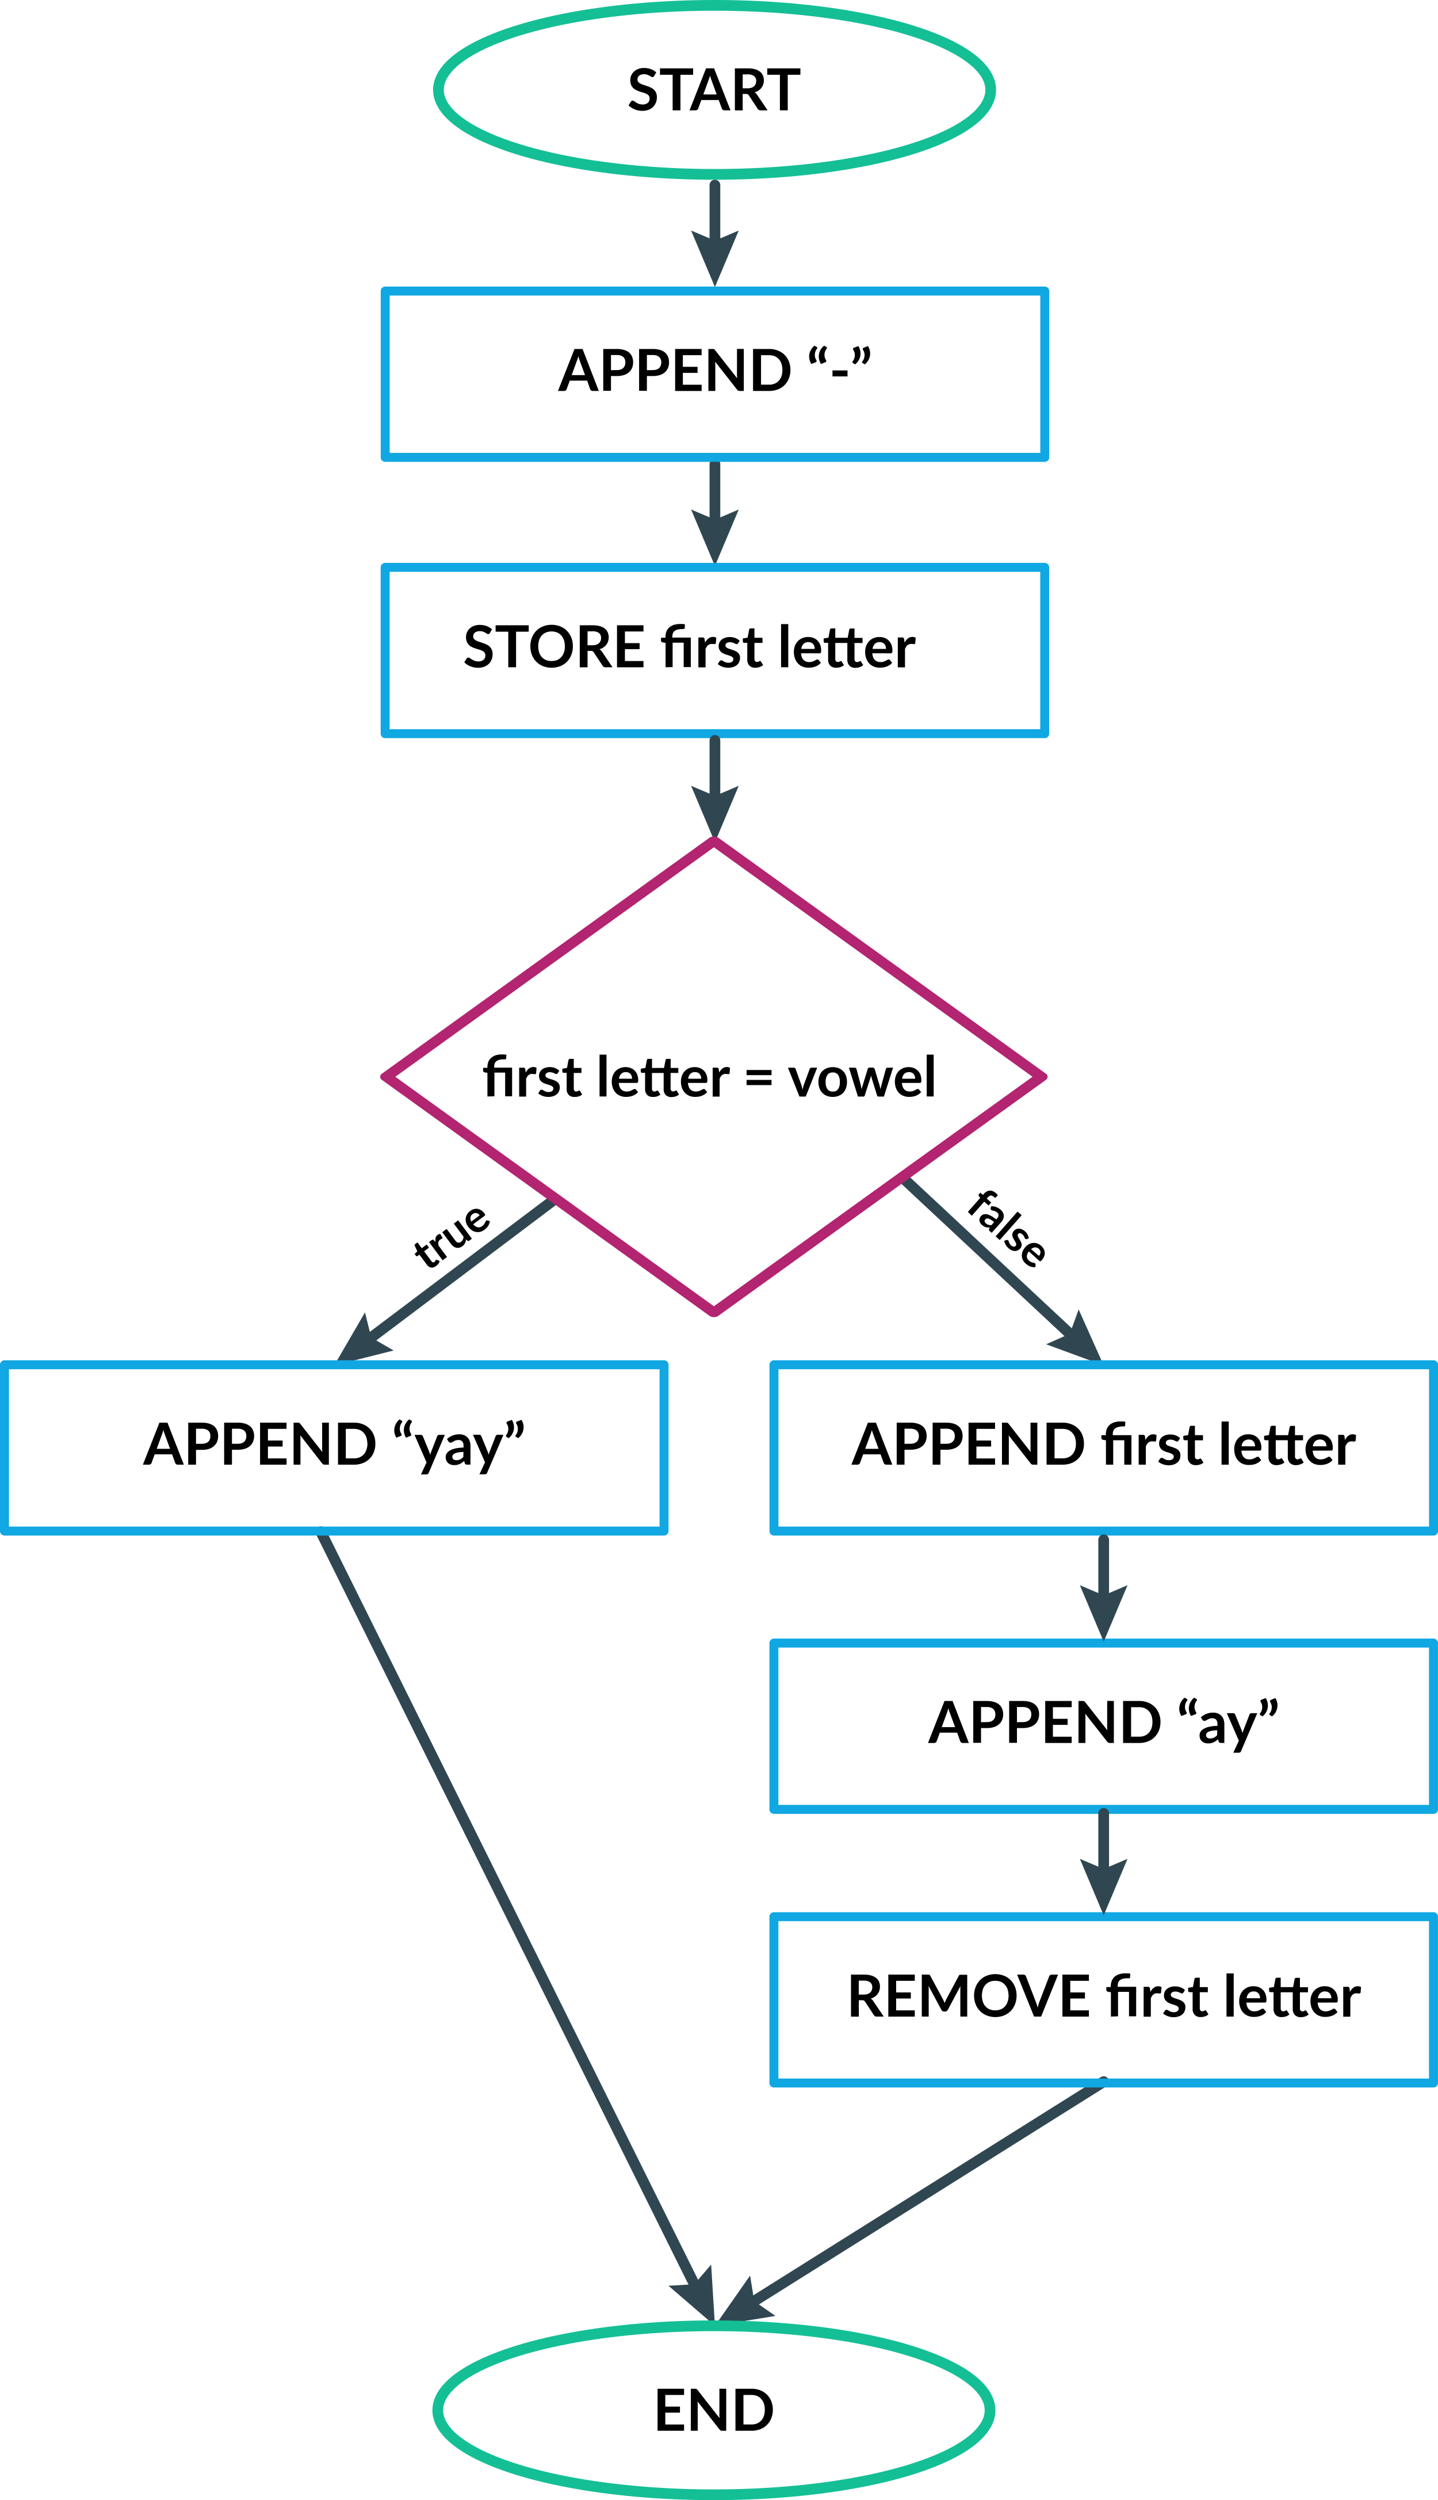 <svg id="Layer_1" data-name="Layer 1" xmlns="http://www.w3.org/2000/svg" width="536.34" height="932" viewBox="0 0 536.34 932"><defs><style>.cls-1,.cls-3,.cls-4{fill:none;}.cls-1{stroke:#304752;}.cls-1,.cls-4{stroke-linecap:round;stroke-linejoin:round;}.cls-1,.cls-3{stroke-width:4px;}.cls-2{fill:#304752;}.cls-3{stroke:#14bf96;stroke-miterlimit:10;}.cls-4{stroke:#10a7e3;stroke-width:3.34px;}.cls-5{fill:#b32471;}</style></defs><title>pig latin v2</title><line class="cls-1" x1="119.65" y1="571" x2="260.28" y2="854.17"/><polygon class="cls-2" points="249.32 852.08 258.96 851.51 265.24 844.18 266.65 867 249.32 852.08"/><line class="cls-1" x1="411.65" y1="776" x2="278.78" y2="859.38"/><polygon class="cls-2" points="279.77 848.27 281.3 857.81 289.22 863.33 266.65 867 279.77 848.27"/><line class="cls-1" x1="336.65" y1="439" x2="401.18" y2="499.22"/><polygon class="cls-2" points="390.18 501.12 399.01 497.2 402.31 488.13 411.65 509 390.18 501.12"/><line class="cls-1" x1="205.65" y1="448" x2="136.09" y2="500.38"/><polygon class="cls-2" points="136.13 489.23 138.46 498.6 146.82 503.43 124.65 509 136.13 489.23"/><line class="cls-1" x1="266.65" y1="173" x2="266.65" y2="196.67"/><polygon class="cls-2" points="257.76 189.93 266.65 193.71 275.54 189.93 266.65 211 257.76 189.93"/><path d="M244,28.32a1.05,1.05,0,0,1-.28.33.61.61,0,0,1-.36.11,1,1,0,0,1-.5-.17c-.17-.11-.38-.24-.63-.38a5.41,5.41,0,0,0-.86-.37,3.68,3.68,0,0,0-1.16-.17,3.35,3.35,0,0,0-1.06.15,2.17,2.17,0,0,0-.77.41,1.65,1.65,0,0,0-.46.62,2.06,2.06,0,0,0-.15.79,1.35,1.35,0,0,0,.31.92,2.52,2.52,0,0,0,.82.63,7,7,0,0,0,1.16.47c.43.13.87.28,1.33.44a10.89,10.89,0,0,1,1.33.54,4.38,4.38,0,0,1,1.16.78,3.42,3.42,0,0,1,.81,1.15,4,4,0,0,1,.31,1.66,5.4,5.4,0,0,1-.36,2,4.65,4.65,0,0,1-1.06,1.62,4.9,4.9,0,0,1-1.71,1.08,6.34,6.34,0,0,1-2.3.39,7.18,7.18,0,0,1-1.47-.14,8.1,8.1,0,0,1-1.4-.42,7.78,7.78,0,0,1-1.25-.65,6.16,6.16,0,0,1-1-.84l.86-1.4a1,1,0,0,1,.28-.25.72.72,0,0,1,.37-.11,1.08,1.08,0,0,1,.58.22c.21.15.46.32.75.5a6.34,6.34,0,0,0,1,.49,3.86,3.86,0,0,0,1.39.22,2.82,2.82,0,0,0,1.93-.59,2.08,2.08,0,0,0,.68-1.69,1.62,1.62,0,0,0-.3-1,2.44,2.44,0,0,0-.82-.65,5.84,5.84,0,0,0-1.16-.45l-1.32-.4a12.47,12.47,0,0,1-1.32-.52,4.49,4.49,0,0,1-1.16-.79,3.69,3.69,0,0,1-.82-1.22,4.78,4.78,0,0,1-.31-1.81,4.4,4.4,0,0,1,.34-1.66,4.3,4.3,0,0,1,1-1.44,4.71,4.71,0,0,1,1.6-1,5.89,5.89,0,0,1,2.18-.38,7.28,7.28,0,0,1,2.56.44,5.63,5.63,0,0,1,2,1.21Z"/><path d="M258.51,27.87h-4.72V41.13h-2.91V27.87h-4.72V25.48h12.35Z"/><path d="M272.46,41.13H270.2a.93.93,0,0,1-.61-.19,1.12,1.12,0,0,1-.36-.47l-1.17-3.19h-6.48l-1.17,3.19a1,1,0,0,1-.34.46,1,1,0,0,1-.62.2h-2.27l6.16-15.65h3Zm-5.15-5.91L265.41,30a8.36,8.36,0,0,1-.29-.82c-.11-.32-.21-.66-.31-1-.09.37-.19.71-.29,1s-.2.59-.29.83l-1.9,5.19Z"/><path d="M286.3,41.13h-2.63a1.14,1.14,0,0,1-1.08-.58l-3.29-5a1.19,1.19,0,0,0-.41-.4,1.39,1.39,0,0,0-.65-.12H277v6.12h-2.91V25.48h4.77a9.93,9.93,0,0,1,2.74.33,5.19,5.19,0,0,1,1.87.92,3.58,3.58,0,0,1,1.08,1.43,4.69,4.69,0,0,1,.35,1.82,4.56,4.56,0,0,1-.24,1.49,4.23,4.23,0,0,1-.67,1.28,4.55,4.55,0,0,1-1.08,1,5.52,5.52,0,0,1-1.47.68,3.31,3.31,0,0,1,.52.38,2.84,2.84,0,0,1,.43.53Zm-7.49-8.21a4.47,4.47,0,0,0,1.44-.2,2.85,2.85,0,0,0,1-.57,2.21,2.21,0,0,0,.59-.86,3,3,0,0,0,.2-1.09,2.19,2.19,0,0,0-.79-1.83,3.72,3.72,0,0,0-2.4-.64H277v5.19Z"/><path d="M298.53,27.87h-4.72V41.13h-2.92V27.87h-4.72V25.48h12.36Z"/><ellipse class="cls-3" cx="266.52" cy="33.5" rx="103" ry="31.5"/><rect class="cls-4" x="143.67" y="108.5" width="246" height="62"/><path d="M223.34,145.74h-2.25a1,1,0,0,1-.62-.19,1.12,1.12,0,0,1-.36-.47L219,141.89h-6.49l-1.17,3.19a1.1,1.1,0,0,1-.33.46,1,1,0,0,1-.62.2h-2.28l6.17-15.65h3Zm-5.14-5.91-1.91-5.21c-.09-.23-.19-.5-.29-.82s-.2-.66-.3-1c-.1.37-.19.71-.29,1s-.2.61-.3.84l-1.89,5.19Z"/><path d="M230.05,130.09a9.1,9.1,0,0,1,2.72.36,5.31,5.31,0,0,1,1.9,1,4.28,4.28,0,0,1,1.11,1.58,5.54,5.54,0,0,1,.36,2,5.62,5.62,0,0,1-.38,2.08,4.23,4.23,0,0,1-1.14,1.63,5.14,5.14,0,0,1-1.9,1.06,8.55,8.55,0,0,1-2.67.38h-2.17v5.51H225V130.09Zm0,7.87a4.5,4.5,0,0,0,1.4-.2,2.68,2.68,0,0,0,1-.58,2.35,2.35,0,0,0,.59-.91,3.41,3.41,0,0,0,.2-1.19,3.17,3.17,0,0,0-.2-1.14,2.26,2.26,0,0,0-.58-.87,2.62,2.62,0,0,0-1-.54,4.58,4.58,0,0,0-1.41-.19h-2.17V138Z"/><path d="M243.46,130.09a9.08,9.08,0,0,1,2.71.36,5.31,5.31,0,0,1,1.9,1,4.06,4.06,0,0,1,1.11,1.58,5.54,5.54,0,0,1,.36,2,5.42,5.42,0,0,1-.38,2.08,4.31,4.31,0,0,1-1.13,1.63,5.22,5.22,0,0,1-1.9,1.06,8.64,8.64,0,0,1-2.67.38h-2.18v5.51h-2.91V130.09Zm0,7.87a4.43,4.43,0,0,0,1.39-.2,2.68,2.68,0,0,0,1-.58,2.24,2.24,0,0,0,.59-.91,3.41,3.41,0,0,0,.2-1.19,3.17,3.17,0,0,0-.2-1.14,2.26,2.26,0,0,0-.58-.87,2.62,2.62,0,0,0-1-.54,4.47,4.47,0,0,0-1.4-.19h-2.18V138Z"/><path d="M254.69,132.4v4.34h5.48V139h-5.48v4.42h7v2.33h-9.88V130.09h9.88v2.31Z"/><path d="M277.42,130.09v15.65h-1.49a1.39,1.39,0,0,1-.58-.11,1.34,1.34,0,0,1-.45-.39l-8.18-10.43a12.45,12.45,0,0,1,.07,1.32v9.61h-2.57V130.09h1.85a.61.61,0,0,1,.24.07.81.81,0,0,1,.2.14l.21.24L274.93,141c0-.25,0-.5-.05-.74s0-.48,0-.69v-9.51Z"/><path d="M294.81,137.91a8.36,8.36,0,0,1-.58,3.17,7.19,7.19,0,0,1-1.61,2.47,7.11,7.11,0,0,1-2.5,1.62,8.87,8.87,0,0,1-3.25.57h-6V130.09h6a8.67,8.67,0,0,1,3.25.58,7.09,7.09,0,0,1,4.11,4.08A8.34,8.34,0,0,1,294.81,137.91Zm-3,0a7.24,7.24,0,0,0-.34-2.31,4.81,4.81,0,0,0-1-1.73,4.44,4.44,0,0,0-1.56-1.09,5.36,5.36,0,0,0-2.06-.38h-3v11h3a5.37,5.37,0,0,0,2.06-.37,4.44,4.44,0,0,0,1.56-1.09,4.9,4.9,0,0,0,1-1.73A7.3,7.3,0,0,0,291.82,137.91Z"/><path d="M302.6,135.68a5.51,5.51,0,0,1-.7-1.78,5,5,0,0,1,.6-3.56,5.47,5.47,0,0,1,1.29-1.49l.84.51a.36.36,0,0,1,.19.35.5.5,0,0,1-.14.32,3.33,3.33,0,0,0-.43.72,3.69,3.69,0,0,0-.29,1,3.92,3.92,0,0,0,0,1.18,3.3,3.3,0,0,0,.49,1.26.61.61,0,0,1,.1.55.55.55,0,0,1-.35.33Zm3.6,0a5.53,5.53,0,0,1-.71-1.78,5,5,0,0,1,.6-3.56,5.69,5.69,0,0,1,1.3-1.49l.83.51a.37.37,0,0,1,.2.35.56.56,0,0,1-.14.32,3,3,0,0,0-.44.72,3.69,3.69,0,0,0-.28,1,3.9,3.9,0,0,0,0,1.18,3.47,3.47,0,0,0,.49,1.26.62.62,0,0,1,.11.55.59.59,0,0,1-.36.33Z"/><path d="M310.5,138.09h5.6v2.23h-5.6Z"/><path d="M320.14,129a5.53,5.53,0,0,1,.71,1.78,5,5,0,0,1-.6,3.56,5.69,5.69,0,0,1-1.3,1.49l-.84-.51a.33.33,0,0,1-.15-.16.3.3,0,0,1,0-.18.58.58,0,0,1,0-.18.56.56,0,0,1,.1-.15,3,3,0,0,0,.44-.72,3.69,3.69,0,0,0,.28-1,3.61,3.61,0,0,0,0-1.18,3.47,3.47,0,0,0-.49-1.26.64.64,0,0,1-.1-.55.55.55,0,0,1,.35-.33Zm3.6,0a5.51,5.51,0,0,1,.7,1.78,5,5,0,0,1-.6,3.56,5.47,5.47,0,0,1-1.29,1.49l-.85-.51a.38.38,0,0,1-.15-.16.39.39,0,0,1,0-.18.61.61,0,0,1,.05-.18.4.4,0,0,1,.1-.15,3.33,3.33,0,0,0,.43-.72,3.69,3.69,0,0,0,.29-1,3.91,3.91,0,0,0,0-1.18,3.5,3.5,0,0,0-.5-1.26.68.68,0,0,1-.1-.55.57.57,0,0,1,.35-.33Z"/><rect class="cls-4" x="288.65" y="714.5" width="246" height="62"/><path d="M329.62,751.74H327a1.14,1.14,0,0,1-1.08-.58l-3.29-5a1.29,1.29,0,0,0-.41-.4,1.44,1.44,0,0,0-.66-.12h-1.24v6.12H317.4V736.09h4.77a10,10,0,0,1,2.74.33,5.36,5.36,0,0,1,1.87.92,3.67,3.67,0,0,1,1.08,1.43,4.68,4.68,0,0,1,.34,1.82,4.79,4.79,0,0,1-.23,1.49,4.46,4.46,0,0,1-.67,1.28,4.55,4.55,0,0,1-1.08,1,5.52,5.52,0,0,1-1.47.68,2.83,2.83,0,0,1,.52.39,2.48,2.48,0,0,1,.43.52Zm-7.49-8.2a4.35,4.35,0,0,0,1.43-.21,2.81,2.81,0,0,0,1-.57,2.32,2.32,0,0,0,.59-.86,3,3,0,0,0,.19-1.09,2.21,2.21,0,0,0-.78-1.83,3.72,3.72,0,0,0-2.4-.64h-1.86v5.2Z"/><path d="M334.24,738.4v4.34h5.48V745h-5.48v4.42h6.95v2.33h-9.87V736.09h9.87v2.31Z"/><path d="M360.75,736.09v15.65h-2.57V741.63a12.27,12.27,0,0,1,.07-1.31l-4.73,8.89a1.11,1.11,0,0,1-1,.64h-.41a1.09,1.09,0,0,1-1-.64l-4.79-8.92.06.7c0,.23,0,.44,0,.64v10.11h-2.57V736.09h2.53a.65.65,0,0,1,.47.19,1.06,1.06,0,0,1,.17.26l4.69,8.7a7.75,7.75,0,0,1,.34.71c.11.25.21.5.31.76.1-.27.21-.53.32-.78s.22-.48.34-.72l4.62-8.67a1.09,1.09,0,0,1,.19-.26.6.6,0,0,1,.21-.14.7.7,0,0,1,.25,0h2.54Z"/><path d="M379.16,743.91a9,9,0,0,1-.56,3.19,7.49,7.49,0,0,1-1.61,2.54,7.32,7.32,0,0,1-2.5,1.67,8.94,8.94,0,0,1-6.49,0,7.22,7.22,0,0,1-2.5-1.67,7.37,7.37,0,0,1-1.62-2.54,9,9,0,0,1,0-6.37,7.37,7.37,0,0,1,1.62-2.54,7.25,7.25,0,0,1,2.5-1.68,9.07,9.07,0,0,1,5.48-.32,7.65,7.65,0,0,1,1.93.78,6.9,6.9,0,0,1,1.57,1.22,7.54,7.54,0,0,1,1.19,1.61,8,8,0,0,1,.74,1.93A9.1,9.1,0,0,1,379.16,743.91Zm-3,0a7.23,7.23,0,0,0-.35-2.31,4.81,4.81,0,0,0-1-1.73,4.1,4.1,0,0,0-1.55-1.1,5.77,5.77,0,0,0-4.12,0,4.22,4.22,0,0,0-1.56,1.1,4.81,4.81,0,0,0-1,1.73,7.83,7.83,0,0,0,0,4.63,4.9,4.9,0,0,0,1,1.73,4.44,4.44,0,0,0,1.56,1.09,5.92,5.92,0,0,0,4.12,0,4.31,4.31,0,0,0,1.55-1.09,4.9,4.9,0,0,0,1-1.73A7.29,7.29,0,0,0,376.19,743.91Z"/><path d="M394.64,736.09l-6.33,15.65h-2.63l-6.32-15.65h2.34a1,1,0,0,1,.61.18,1.09,1.09,0,0,1,.36.48l3.69,9.55c.13.31.24.65.36,1s.21.76.32,1.16c.08-.4.18-.79.28-1.16a10.21,10.21,0,0,1,.33-1l3.67-9.55a1,1,0,0,1,.34-.46,1,1,0,0,1,.63-.2Z"/><path d="M399.18,738.4v4.34h5.48V745h-5.48v4.42h6.95v2.33h-9.87V736.09h9.87v2.31Z"/><path d="M414.34,751.74v-9.09l-1-.15a1.2,1.2,0,0,1-.51-.23.56.56,0,0,1-.19-.45v-1.09h1.66v-.36a5.15,5.15,0,0,1,.34-1.89,4.06,4.06,0,0,1,1-1.51,4.87,4.87,0,0,1,1.73-1,7.59,7.59,0,0,1,2.46-.36c.31,0,.62,0,.93,0a3.61,3.61,0,0,1,.82.16l-.09,1.38a.3.3,0,0,1-.27.3,3.53,3.53,0,0,1-.62,0,7.33,7.33,0,0,0-1.76.18,2.89,2.89,0,0,0-1.14.55,1.88,1.88,0,0,0-.63.91,3.77,3.77,0,0,0-.19,1.27v.27h6.88v11h-2.67v-9.1H417v9.1Z"/><path d="M429.08,742.56a4.69,4.69,0,0,1,1.23-1.56,2.64,2.64,0,0,1,1.69-.57,2.08,2.08,0,0,1,1.23.33l-.17,2a.5.5,0,0,1-.16.27.4.4,0,0,1-.27.08,2.58,2.58,0,0,1-.48,0,3.48,3.48,0,0,0-.63-.05,2.43,2.43,0,0,0-.79.12,2.07,2.07,0,0,0-.62.38,2.61,2.61,0,0,0-.49.59,5.29,5.29,0,0,0-.39.79v6.84h-2.68V740.63h1.57a.86.86,0,0,1,.58.15.87.87,0,0,1,.21.52Z"/><path d="M441.37,742.8a.65.65,0,0,1-.22.24.57.57,0,0,1-.31.07.82.82,0,0,1-.41-.11l-.52-.24a4.18,4.18,0,0,0-.66-.24,3.33,3.33,0,0,0-.89-.11,2.07,2.07,0,0,0-1.24.33,1.08,1.08,0,0,0-.44.88.81.81,0,0,0,.23.6,2,2,0,0,0,.62.43,6.12,6.12,0,0,0,.87.33c.32.1.65.2,1,.32s.66.25,1,.4a3.32,3.32,0,0,1,.87.56,2.46,2.46,0,0,1,.85,2,3.76,3.76,0,0,1-.29,1.48,3.15,3.15,0,0,1-.85,1.17,3.89,3.89,0,0,1-1.39.77,6.15,6.15,0,0,1-1.91.28,5.91,5.91,0,0,1-1.12-.11,7.37,7.37,0,0,1-1.05-.28,5.72,5.72,0,0,1-.93-.44,3.61,3.61,0,0,1-.75-.54l.61-1a1,1,0,0,1,.29-.28.8.8,0,0,1,.41-.1.92.92,0,0,1,.47.14l.51.31a4.46,4.46,0,0,0,.69.3,2.87,2.87,0,0,0,1,.14,2.81,2.81,0,0,0,.82-.11,1.85,1.85,0,0,0,.56-.3,1.06,1.06,0,0,0,.33-.43,1.44,1.44,0,0,0,.1-.5.93.93,0,0,0-.23-.64,2.07,2.07,0,0,0-.62-.43,4.75,4.75,0,0,0-.88-.33l-1-.32a9.55,9.55,0,0,1-1-.41A3.31,3.31,0,0,1,435,746a2.75,2.75,0,0,1-.62-.87,3.41,3.41,0,0,1,0-2.56,3.11,3.11,0,0,1,.8-1.08,3.92,3.92,0,0,1,1.31-.73,5.29,5.29,0,0,1,1.81-.28,5.6,5.6,0,0,1,2.09.38,4.68,4.68,0,0,1,1.57,1Z"/><path d="M447.82,751.92a3,3,0,0,1-2.23-.82,3.19,3.19,0,0,1-.77-2.26v-6.2h-1.14a.55.55,0,0,1-.37-.14.58.58,0,0,1-.15-.43V741l1.79-.29.56-3a.57.57,0,0,1,.21-.34.61.61,0,0,1,.39-.12h1.38v3.5h3v1.91h-3v6a1.21,1.21,0,0,0,.26.81.88.88,0,0,0,.69.29,1.25,1.25,0,0,0,.42-.06l.29-.12.23-.13a.33.33,0,0,1,.19-.06.34.34,0,0,1,.2.06,1,1,0,0,1,.16.18l.8,1.3a4.27,4.27,0,0,1-1.34.74A5.21,5.21,0,0,1,447.82,751.92Z"/><path d="M460.14,735.65v16.09h-2.68V735.65Z"/><path d="M464.87,746.52a5.09,5.09,0,0,0,.3,1.48,3,3,0,0,0,.63,1,2.55,2.55,0,0,0,.93.61,3.77,3.77,0,0,0,2.3,0,5,5,0,0,0,.82-.33c.24-.12.44-.24.62-.34a1.06,1.06,0,0,1,.52-.15.55.55,0,0,1,.49.25l.77,1a4.57,4.57,0,0,1-1,.88,5.9,5.9,0,0,1-1.16.56,6.59,6.59,0,0,1-1.22.3,8.47,8.47,0,0,1-1.21.08,5.82,5.82,0,0,1-2.15-.38,4.83,4.83,0,0,1-1.73-1.14,5.16,5.16,0,0,1-1.16-1.86,7.24,7.24,0,0,1-.43-2.57,6.29,6.29,0,0,1,.37-2.14,5.12,5.12,0,0,1,1.06-1.74,5,5,0,0,1,1.68-1.18,5.48,5.48,0,0,1,2.23-.43,5.31,5.31,0,0,1,1.94.34,4.23,4.23,0,0,1,1.53,1,4.54,4.54,0,0,1,1,1.58,5.87,5.87,0,0,1,.36,2.13,1.69,1.69,0,0,1-.13.82.54.54,0,0,1-.5.21Zm5.1-1.61a3.14,3.14,0,0,0-.15-1,2.27,2.27,0,0,0-.44-.81,2,2,0,0,0-.74-.54,2.44,2.44,0,0,0-1-.2,2.49,2.49,0,0,0-1.83.66,3.23,3.23,0,0,0-.85,1.87Z"/><path d="M478,751.92a3,3,0,0,1-2.23-.82,3.19,3.19,0,0,1-.77-2.26v-6.2h-1.14a.57.57,0,0,1-.37-.14.58.58,0,0,1-.15-.43V741l1.79-.29.56-3a.62.62,0,0,1,.21-.34.61.61,0,0,1,.39-.12h1.38v3.5h4.63l.57-3a.61.61,0,0,1,.2-.34.62.62,0,0,1,.4-.12h1.37v3.5h3v1.91h-3v6a1.21,1.21,0,0,0,.26.81.9.9,0,0,0,.7.29,1.33,1.33,0,0,0,.42-.06l.29-.12.23-.13a.35.35,0,0,1,.19-.06.32.32,0,0,1,.2.06,1,1,0,0,1,.16.18l.8,1.3a4.27,4.27,0,0,1-1.34.74,5.21,5.21,0,0,1-1.57.25,3,3,0,0,1-2.23-.82,3.15,3.15,0,0,1-.78-2.26v-6.2h-4.5v6a1.21,1.21,0,0,0,.26.81.89.89,0,0,0,.7.29,1.22,1.22,0,0,0,.41-.06l.3-.12.22-.13a.35.35,0,0,1,.19-.06.32.32,0,0,1,.2.06,1,1,0,0,1,.16.18l.8,1.3a4.27,4.27,0,0,1-1.34.74A5.21,5.21,0,0,1,478,751.92Z"/><path d="M491.46,746.52a5.09,5.09,0,0,0,.3,1.48,3,3,0,0,0,.63,1,2.55,2.55,0,0,0,.93.61,3.77,3.77,0,0,0,2.3,0,5,5,0,0,0,.82-.33c.24-.12.44-.24.62-.34a1.06,1.06,0,0,1,.52-.15.55.55,0,0,1,.49.25l.77,1a4.57,4.57,0,0,1-1,.88,5.9,5.9,0,0,1-1.16.56,6.59,6.59,0,0,1-1.22.3,8.47,8.47,0,0,1-1.21.08,5.82,5.82,0,0,1-2.15-.38,4.83,4.83,0,0,1-1.73-1.14,5.16,5.16,0,0,1-1.16-1.86,7.24,7.24,0,0,1-.43-2.57,6.29,6.29,0,0,1,.37-2.14,5.12,5.12,0,0,1,1.06-1.74,5,5,0,0,1,1.68-1.18,5.48,5.48,0,0,1,2.23-.43,5.31,5.31,0,0,1,1.94.34,4.23,4.23,0,0,1,1.53,1,4.54,4.54,0,0,1,1,1.58,5.87,5.87,0,0,1,.36,2.13,1.69,1.69,0,0,1-.13.82.53.53,0,0,1-.5.21Zm5.1-1.61a3.14,3.14,0,0,0-.15-1,2.27,2.27,0,0,0-.44-.81,2,2,0,0,0-.74-.54,2.44,2.44,0,0,0-1-.2,2.49,2.49,0,0,0-1.83.66,3.29,3.29,0,0,0-.85,1.87Z"/><path d="M503.49,742.56a4.81,4.81,0,0,1,1.23-1.56,2.64,2.64,0,0,1,1.69-.57,2.08,2.08,0,0,1,1.23.33l-.17,2a.45.45,0,0,1-.16.27.38.38,0,0,1-.27.08,2.58,2.58,0,0,1-.48,0,3.41,3.41,0,0,0-.63-.05,2.43,2.43,0,0,0-.79.12,2.2,2.2,0,0,0-.62.38,2.61,2.61,0,0,0-.49.59,5.29,5.29,0,0,0-.39.79v6.84H501V740.63h1.57a.86.86,0,0,1,.58.15.81.81,0,0,1,.21.52Z"/><rect class="cls-4" x="288.67" y="508.75" width="246" height="62"/><path d="M332.82,546h-2.25a.91.91,0,0,1-.61-.19,1.12,1.12,0,0,1-.36-.47l-1.17-3.19h-6.49l-1.17,3.19a1,1,0,0,1-.33.46,1,1,0,0,1-.62.2h-2.27l6.16-15.65h3Zm-5.14-5.91-1.9-5.21a8.18,8.18,0,0,1-.3-.82c-.1-.32-.2-.66-.3-1-.09.37-.19.71-.29,1s-.2.61-.29.84l-1.9,5.19Z"/><path d="M339.54,530.34a9.08,9.08,0,0,1,2.71.36,5.31,5.31,0,0,1,1.9,1,4.06,4.06,0,0,1,1.11,1.58,5.54,5.54,0,0,1,.36,2,5.62,5.62,0,0,1-.38,2.08,4.31,4.31,0,0,1-1.13,1.63,5.22,5.22,0,0,1-1.9,1.06,8.64,8.64,0,0,1-2.67.38h-2.18V546h-2.91V530.34Zm0,7.87a4.43,4.43,0,0,0,1.39-.2,2.68,2.68,0,0,0,1-.58,2.24,2.24,0,0,0,.59-.91,3.41,3.41,0,0,0,.2-1.19,3.17,3.17,0,0,0-.2-1.14,2.26,2.26,0,0,0-.58-.87,2.62,2.62,0,0,0-1-.54,4.47,4.47,0,0,0-1.4-.19h-2.18v5.62Z"/><path d="M352.94,530.34a9.15,9.15,0,0,1,2.72.36,5.35,5.35,0,0,1,1.89,1,4.06,4.06,0,0,1,1.11,1.58,5.54,5.54,0,0,1,.36,2,5.62,5.62,0,0,1-.37,2.08,4.45,4.45,0,0,1-1.14,1.63,5.22,5.22,0,0,1-1.9,1.06,8.55,8.55,0,0,1-2.67.38h-2.18V546h-2.91V530.34Zm0,7.87a4.54,4.54,0,0,0,1.4-.2,2.85,2.85,0,0,0,1-.58,2.35,2.35,0,0,0,.59-.91,3.42,3.42,0,0,0,.19-1.19,3.17,3.17,0,0,0-.19-1.14,2.28,2.28,0,0,0-.59-.87,2.65,2.65,0,0,0-1-.54,4.58,4.58,0,0,0-1.41-.19h-2.18v5.62Z"/><path d="M364.18,532.65V537h5.48v2.25h-5.48v4.42h6.95V546h-9.88V530.34h9.88v2.31Z"/><path d="M386.9,530.34V546h-1.49a1.43,1.43,0,0,1-.58-.11,1.34,1.34,0,0,1-.45-.39l-8.17-10.43q.06.71.06,1.32V546h-2.56V530.34h1.84a.61.61,0,0,1,.24.07.81.81,0,0,1,.2.14,1.79,1.79,0,0,1,.22.24l8.2,10.48c0-.25,0-.5-.05-.74s0-.48,0-.69v-9.51Z"/><path d="M404.29,538.16a8.55,8.55,0,0,1-.57,3.17,7.22,7.22,0,0,1-1.62,2.47,7,7,0,0,1-2.5,1.62,8.83,8.83,0,0,1-3.25.57h-6V530.34h6a8.63,8.63,0,0,1,3.25.58,7.13,7.13,0,0,1,2.5,1.61,7.22,7.22,0,0,1,1.62,2.47A8.54,8.54,0,0,1,404.29,538.16Zm-3,0a7.24,7.24,0,0,0-.34-2.31,4.8,4.8,0,0,0-1-1.73,4.44,4.44,0,0,0-1.56-1.09,5.42,5.42,0,0,0-2.07-.38h-3v11h3a5.42,5.42,0,0,0,2.07-.37,4.44,4.44,0,0,0,1.56-1.09,4.88,4.88,0,0,0,1-1.73A7.3,7.3,0,0,0,401.3,538.16Z"/><path d="M412.49,546V536.9l-1-.15a1.16,1.16,0,0,1-.5-.23.53.53,0,0,1-.19-.45V535h1.66v-.36a5.37,5.37,0,0,1,.33-1.89,4.21,4.21,0,0,1,1-1.51,4.78,4.78,0,0,1,1.73-1,7.51,7.51,0,0,1,2.46-.36c.3,0,.61,0,.93,0a3.52,3.52,0,0,1,.81.16l-.08,1.38a.31.31,0,0,1-.27.3,3.61,3.61,0,0,1-.62,0A7.27,7.27,0,0,0,417,532a2.94,2.94,0,0,0-1.15.55,2,2,0,0,0-.63.91,4,4,0,0,0-.19,1.27V535H422v11h-2.67v-9.1h-4.13V546Z"/><path d="M427.22,536.81a4.73,4.73,0,0,1,1.24-1.56,2.62,2.62,0,0,1,1.69-.57,2.08,2.08,0,0,1,1.23.33l-.17,2a.5.5,0,0,1-.16.27.41.41,0,0,1-.28.08,2.66,2.66,0,0,1-.48,0,3.31,3.31,0,0,0-.62-.05,2.39,2.39,0,0,0-.79.12,2.07,2.07,0,0,0-.62.38,2.37,2.37,0,0,0-.49.59,6.44,6.44,0,0,0-.4.79V546H424.7V534.88h1.57a.85.85,0,0,1,.57.15.87.87,0,0,1,.22.52Z"/><path d="M439.52,537.05a.67.67,0,0,1-.23.24.56.56,0,0,1-.3.07.88.88,0,0,1-.42-.11l-.51-.24a4.73,4.73,0,0,0-.67-.24,3.2,3.2,0,0,0-.88-.11,2.05,2.05,0,0,0-1.24.33,1.06,1.06,0,0,0-.45.88.81.81,0,0,0,.24.6,2.07,2.07,0,0,0,.61.43,7.22,7.22,0,0,0,.87.33c.33.1.66.2,1,.32s.67.25,1,.4a3.32,3.32,0,0,1,.87.56,2.62,2.62,0,0,1,.61.82,2.49,2.49,0,0,1,.24,1.14A3.76,3.76,0,0,1,440,544a3.15,3.15,0,0,1-.85,1.17,4,4,0,0,1-1.39.77,6.15,6.15,0,0,1-1.91.28,5.91,5.91,0,0,1-1.12-.11,6.72,6.72,0,0,1-1.05-.28,5.72,5.72,0,0,1-.93-.44,4,4,0,0,1-.76-.54l.62-1a.93.93,0,0,1,.28-.28.87.87,0,0,1,.88,0c.15.1.32.2.52.31a3.75,3.75,0,0,0,.69.3,2.83,2.83,0,0,0,1,.14,2.69,2.69,0,0,0,.81-.11,1.91,1.91,0,0,0,.57-.3,1,1,0,0,0,.32-.43,1.25,1.25,0,0,0,.11-.5.89.89,0,0,0-.24-.64,1.9,1.9,0,0,0-.61-.43,4.75,4.75,0,0,0-.88-.33l-1-.32a9.71,9.71,0,0,1-1-.41,3.26,3.26,0,0,1-.87-.59,2.75,2.75,0,0,1-.62-.87,3.41,3.41,0,0,1,0-2.56,3.08,3.08,0,0,1,.79-1.08,4,4,0,0,1,1.31-.73,5.35,5.35,0,0,1,1.82-.28,5.63,5.63,0,0,1,2.09.38,4.68,4.68,0,0,1,1.57,1Z"/><path d="M446,546.17a2.93,2.93,0,0,1-2.22-.82,3.15,3.15,0,0,1-.78-2.26v-6.2h-1.13a.53.53,0,0,1-.37-.14.58.58,0,0,1-.15-.43v-1.06l1.78-.29.57-3a.56.56,0,0,1,.2-.34.61.61,0,0,1,.39-.12h1.39V535h3v1.91h-3v6a1.21,1.21,0,0,0,.25.81.89.89,0,0,0,.7.29A1.25,1.25,0,0,0,447,544l.29-.12.22-.13a.39.39,0,0,1,.2-.06.29.29,0,0,1,.19.06.73.73,0,0,1,.16.18l.81,1.3a4.21,4.21,0,0,1-1.35.74A5.16,5.16,0,0,1,446,546.17Z"/><path d="M458.28,529.9V546h-2.67V529.9Z"/><path d="M463,540.77a5.43,5.43,0,0,0,.31,1.48,3,3,0,0,0,.63,1,2.51,2.51,0,0,0,.92.61,3.81,3.81,0,0,0,2.31,0,5.37,5.37,0,0,0,.82-.33l.62-.34a1,1,0,0,1,.51-.15.57.57,0,0,1,.5.25l.77,1a4.61,4.61,0,0,1-1,.88,5.82,5.82,0,0,1-1.15.56,6.59,6.59,0,0,1-1.22.3,10.24,10.24,0,0,1-1.21.08,5.91,5.91,0,0,1-2.16-.38,4.92,4.92,0,0,1-1.73-1.14,5.45,5.45,0,0,1-1.16-1.86,7.25,7.25,0,0,1-.42-2.57,6.06,6.06,0,0,1,.37-2.14,5.1,5.1,0,0,1,1-1.74,5,5,0,0,1,1.68-1.18,5.53,5.53,0,0,1,2.24-.43,5.31,5.31,0,0,1,1.94.34,4.11,4.11,0,0,1,1.52,1,4.4,4.4,0,0,1,1,1.58,5.66,5.66,0,0,1,.37,2.13,1.82,1.82,0,0,1-.13.82.54.54,0,0,1-.5.21Zm5.1-1.61a3.14,3.14,0,0,0-.14-1,2.44,2.44,0,0,0-.44-.81,2,2,0,0,0-.74-.54,2.85,2.85,0,0,0-2.87.46,3.17,3.17,0,0,0-.85,1.87Z"/><path d="M476.12,546.17a3,3,0,0,1-2.23-.82,3.15,3.15,0,0,1-.77-2.26v-6.2H472a.53.53,0,0,1-.37-.14.58.58,0,0,1-.15-.43v-1.06l1.79-.29.56-3a.57.57,0,0,1,.21-.34.6.6,0,0,1,.38-.12h1.39V535h4.62l.58-3a.56.56,0,0,1,.2-.34.61.61,0,0,1,.39-.12H483V535h3v1.91h-3v6a1.16,1.16,0,0,0,.26.81.9.9,0,0,0,.7.29,1.22,1.22,0,0,0,.41-.06l.3-.12.22-.13a.39.39,0,0,1,.2-.06.29.29,0,0,1,.19.06.73.73,0,0,1,.16.18l.81,1.3a4.21,4.21,0,0,1-1.35.74,5.16,5.16,0,0,1-1.57.25,3,3,0,0,1-2.23-.82,3.15,3.15,0,0,1-.78-2.26v-6.2h-4.49v6a1.26,1.26,0,0,0,.25.81.9.9,0,0,0,.7.29,1.25,1.25,0,0,0,.42-.06l.29-.12.22-.13a.39.39,0,0,1,.2-.06.29.29,0,0,1,.19.06,1,1,0,0,1,.17.18l.8,1.3a4.27,4.27,0,0,1-1.34.74A5.21,5.21,0,0,1,476.12,546.17Z"/><path d="M489.61,540.77a5.09,5.09,0,0,0,.3,1.48,3,3,0,0,0,.63,1,2.51,2.51,0,0,0,.92.61,3.81,3.81,0,0,0,2.31,0,5.37,5.37,0,0,0,.82-.33c.24-.12.44-.24.62-.34a1.06,1.06,0,0,1,.51-.15.57.57,0,0,1,.5.25l.77,1a4.61,4.61,0,0,1-1,.88,5.82,5.82,0,0,1-1.15.56,6.59,6.59,0,0,1-1.22.3,10.24,10.24,0,0,1-1.21.08,5.91,5.91,0,0,1-2.16-.38,4.92,4.92,0,0,1-1.73-1.14,5.45,5.45,0,0,1-1.16-1.86,7.25,7.25,0,0,1-.42-2.57,6.06,6.06,0,0,1,.37-2.14,5.12,5.12,0,0,1,1.06-1.74,4.82,4.82,0,0,1,1.67-1.18,5.53,5.53,0,0,1,2.24-.43,5.31,5.31,0,0,1,1.94.34,4.11,4.11,0,0,1,1.52,1,4.56,4.56,0,0,1,1,1.58,5.87,5.87,0,0,1,.36,2.13,1.69,1.69,0,0,1-.13.82.54.54,0,0,1-.5.21Zm5.1-1.61a3.14,3.14,0,0,0-.15-1,2.27,2.27,0,0,0-.44-.81,2,2,0,0,0-.74-.54,2.85,2.85,0,0,0-2.87.46,3.23,3.23,0,0,0-.85,1.87Z"/><path d="M501.63,536.81a4.73,4.73,0,0,1,1.24-1.56,2.62,2.62,0,0,1,1.69-.57,2.08,2.08,0,0,1,1.23.33l-.17,2a.5.5,0,0,1-.16.27.4.4,0,0,1-.27.08,2.75,2.75,0,0,1-.49,0,3.31,3.31,0,0,0-.62-.05,2.39,2.39,0,0,0-.79.12,2.07,2.07,0,0,0-.62.38,2.37,2.37,0,0,0-.49.59,5.29,5.29,0,0,0-.39.79V546h-2.68V534.88h1.57a.65.65,0,0,1,.79.67Z"/><rect class="cls-4" x="288.65" y="612.5" width="246" height="62"/><path d="M361.36,649.74h-2.25a.94.94,0,0,1-.62-.19,1.12,1.12,0,0,1-.36-.47L357,645.89h-6.48l-1.17,3.19a1,1,0,0,1-.34.46,1,1,0,0,1-.61.2h-2.28l6.16-15.65h3Zm-5.14-5.91-1.91-5.21c-.09-.23-.19-.5-.29-.82s-.2-.66-.3-1c-.1.37-.2.71-.3,1a8,8,0,0,1-.29.84l-1.89,5.19Z"/><path d="M368.07,634.09a9.15,9.15,0,0,1,2.72.36,5.26,5.26,0,0,1,1.89,1,4.06,4.06,0,0,1,1.11,1.58,5.34,5.34,0,0,1,.37,2,5.62,5.62,0,0,1-.38,2.08,4.34,4.34,0,0,1-1.14,1.63,5.14,5.14,0,0,1-1.9,1.06,8.55,8.55,0,0,1-2.67.38H365.9v5.51H363V634.09Zm0,7.87a4.5,4.5,0,0,0,1.4-.2,2.68,2.68,0,0,0,1-.58,2.35,2.35,0,0,0,.59-.91,3.42,3.42,0,0,0,.19-1.19,3.17,3.17,0,0,0-.19-1.14,2.28,2.28,0,0,0-.59-.87,2.5,2.5,0,0,0-1-.54,4.58,4.58,0,0,0-1.41-.19H365.9V642Z"/><path d="M381.48,634.09a9.08,9.08,0,0,1,2.71.36,5.31,5.31,0,0,1,1.9,1,4.06,4.06,0,0,1,1.11,1.58,5.54,5.54,0,0,1,.36,2,5.62,5.62,0,0,1-.38,2.08,4.23,4.23,0,0,1-1.14,1.63,5.06,5.06,0,0,1-1.9,1.06,8.53,8.53,0,0,1-2.66.38H379.3v5.51h-2.91V634.09Zm0,7.87a4.43,4.43,0,0,0,1.39-.2,2.68,2.68,0,0,0,1-.58,2.24,2.24,0,0,0,.59-.91,3.41,3.41,0,0,0,.2-1.19,3.17,3.17,0,0,0-.2-1.14,2.26,2.26,0,0,0-.58-.87,2.62,2.62,0,0,0-1-.54,4.47,4.47,0,0,0-1.4-.19H379.3V642Z"/><path d="M392.71,636.4v4.34h5.48V643h-5.48v4.42h7v2.33h-9.87V634.09h9.87v2.31Z"/><path d="M415.44,634.09v15.65h-1.5a1.14,1.14,0,0,1-1-.5l-8.18-10.43a12.45,12.45,0,0,1,.07,1.32v9.61h-2.57V634.09h1.85a.61.61,0,0,1,.24.07,1.05,1.05,0,0,1,.2.14l.21.24L413,645c0-.25,0-.5-.05-.74s0-.48,0-.69v-9.51Z"/><path d="M432.83,641.91a8.36,8.36,0,0,1-.58,3.17,7.19,7.19,0,0,1-1.61,2.47,7.11,7.11,0,0,1-2.5,1.62,8.91,8.91,0,0,1-3.25.57h-6V634.09h6a8.7,8.7,0,0,1,3.25.58,7.09,7.09,0,0,1,4.11,4.08A8.34,8.34,0,0,1,432.83,641.91Zm-3,0a7.24,7.24,0,0,0-.34-2.31,4.81,4.81,0,0,0-1-1.73,4.44,4.44,0,0,0-1.56-1.09,5.36,5.36,0,0,0-2.06-.38h-3v11h3a5.37,5.37,0,0,0,2.06-.37,4.44,4.44,0,0,0,1.56-1.09,4.9,4.9,0,0,0,1-1.73A7.3,7.3,0,0,0,429.84,641.91Z"/><path d="M440.62,639.68a5.51,5.51,0,0,1-.7-1.78,4.9,4.9,0,0,1,0-1.83,5.09,5.09,0,0,1,.63-1.73,5.47,5.47,0,0,1,1.29-1.49l.84.51a.36.36,0,0,1,.19.35.5.5,0,0,1-.14.32,3,3,0,0,0-.43.72,3.36,3.36,0,0,0-.29,1,3.92,3.92,0,0,0,0,1.18,3.27,3.27,0,0,0,.48,1.26.62.62,0,0,1,.11.55.57.57,0,0,1-.36.33Zm3.6,0a5.53,5.53,0,0,1-.71-1.78,5,5,0,0,1,.6-3.56,5.52,5.52,0,0,1,1.3-1.49l.83.51a.37.37,0,0,1,.2.35.56.56,0,0,1-.15.32,3.56,3.56,0,0,0-.71,1.71,3.9,3.9,0,0,0,0,1.18,3.47,3.47,0,0,0,.49,1.26.65.65,0,0,1,.11.55.59.59,0,0,1-.36.33Z"/><path d="M447.91,640.18a6.58,6.58,0,0,1,4.61-1.75,4.35,4.35,0,0,1,1.74.32,3.65,3.65,0,0,1,1.3.88,3.73,3.73,0,0,1,.81,1.36,5.38,5.38,0,0,1,.28,1.74v7h-1.22a1.3,1.3,0,0,1-.58-.11.8.8,0,0,1-.33-.46l-.23-.8c-.29.25-.56.47-.83.66a4.57,4.57,0,0,1-1.76.78,5.22,5.22,0,0,1-1.09.11,4.42,4.42,0,0,1-1.29-.19,3,3,0,0,1-1-.57,2.49,2.49,0,0,1-.67-.95,3.28,3.28,0,0,1-.24-1.3,2.5,2.5,0,0,1,.6-1.64,3.72,3.72,0,0,1,.83-.71,5.2,5.2,0,0,1,1.25-.59,10.9,10.9,0,0,1,1.72-.41,18,18,0,0,1,2.26-.18v-.65a2.44,2.44,0,0,0-.48-1.66,1.78,1.78,0,0,0-1.38-.53,3.24,3.24,0,0,0-1.07.15,4.93,4.93,0,0,0-.76.34l-.58.34a1.21,1.21,0,0,1-.6.15.75.75,0,0,1-.47-.14,1.29,1.29,0,0,1-.32-.34ZM454,645a14.73,14.73,0,0,0-2,.2,5.42,5.42,0,0,0-1.27.37,1.66,1.66,0,0,0-.68.53,1.17,1.17,0,0,0-.21.66,1.16,1.16,0,0,0,.42,1,1.83,1.83,0,0,0,1.09.3,3.27,3.27,0,0,0,1.42-.29,4.31,4.31,0,0,0,1.18-.91Z"/><path d="M468.93,638.63l-6.05,14.16a1,1,0,0,1-.31.43.92.92,0,0,1-.58.15h-2l2.08-4.46-4.49-10.28h2.35a.69.69,0,0,1,.49.16.84.84,0,0,1,.26.34l2.37,5.76c.07.2.14.39.2.59l.15.59c.07-.2.13-.4.2-.6s.13-.39.21-.59l2.23-5.75a.91.91,0,0,1,.29-.36.77.77,0,0,1,.45-.14Z"/><path d="M472.08,633a5.32,5.32,0,0,1,.71,1.78,5,5,0,0,1-.6,3.56,5.35,5.35,0,0,1-1.3,1.49l-.84-.51a.38.38,0,0,1-.15-.16.39.39,0,0,1,0-.18.58.58,0,0,1,0-.18.42.42,0,0,1,.11-.15,3.33,3.33,0,0,0,.43-.72,3.69,3.69,0,0,0,.29-1,3.92,3.92,0,0,0,0-1.18,3.3,3.3,0,0,0-.49-1.26.64.64,0,0,1-.1-.55.55.55,0,0,1,.35-.33Zm3.6,0a5.29,5.29,0,0,1,.7,1.78,4.9,4.9,0,0,1,0,1.83,5.33,5.33,0,0,1-.64,1.73,5.47,5.47,0,0,1-1.29,1.49l-.85-.51a.38.38,0,0,1-.15-.16.39.39,0,0,1,0-.18.61.61,0,0,1,.05-.18.4.4,0,0,1,.1-.15A3,3,0,0,0,474,638a3.36,3.36,0,0,0,.29-1,3.91,3.91,0,0,0,0-1.18,3.47,3.47,0,0,0-.49-1.26.65.65,0,0,1-.11-.55.57.57,0,0,1,.36-.33Z"/><line class="cls-1" x1="411.65" y1="574" x2="411.65" y2="597.67"/><polygon class="cls-2" points="402.76 590.93 411.65 594.71 420.54 590.93 411.65 612 402.76 590.93"/><line class="cls-1" x1="411.65" y1="676" x2="411.65" y2="699.67"/><polygon class="cls-2" points="402.76 692.93 411.65 696.71 420.54 692.93 411.65 714 402.76 692.93"/><line class="cls-1" x1="266.65" y1="69" x2="266.65" y2="92.67"/><polygon class="cls-2" points="257.76 85.93 266.65 89.71 275.54 85.93 266.65 107 257.76 85.93"/><path d="M248.14,892.79v4.34h5.47v2.25h-5.47v4.42h7v2.33h-9.88V890.48h9.88v2.31Z"/><path d="M270.86,890.48v15.65h-1.49a1.39,1.39,0,0,1-.58-.11,1.34,1.34,0,0,1-.45-.39l-8.18-10.43a12.45,12.45,0,0,1,.07,1.32v9.61h-2.57V890.48h1.85a.61.61,0,0,1,.24.07.81.81,0,0,1,.2.14l.21.24,8.21,10.48c0-.25,0-.5-.05-.75s0-.47,0-.68v-9.51Z"/><path d="M288.25,898.3a8.31,8.31,0,0,1-.58,3.16,7.12,7.12,0,0,1-4.11,4.1,8.87,8.87,0,0,1-3.25.57h-6V890.48h6a8.87,8.87,0,0,1,3.25.57,7.39,7.39,0,0,1,2.5,1.62,7.19,7.19,0,0,1,1.61,2.47A8.34,8.34,0,0,1,288.25,898.3Zm-3,0a7.24,7.24,0,0,0-.34-2.31,4.81,4.81,0,0,0-1-1.73,4.31,4.31,0,0,0-1.56-1.09,5.36,5.36,0,0,0-2.06-.38h-3v11h3a5.37,5.37,0,0,0,2.06-.37,4.44,4.44,0,0,0,1.56-1.09,4.81,4.81,0,0,0,1-1.73A7.3,7.3,0,0,0,285.26,898.3Z"/><ellipse class="cls-3" cx="266.27" cy="898.5" rx="103" ry="31.5"/><rect class="cls-4" x="143.65" y="211.5" width="246" height="62"/><path d="M182.73,235.93a1,1,0,0,1-.28.33.61.61,0,0,1-.36.11,1,1,0,0,1-.5-.17c-.17-.11-.38-.24-.63-.37a4.62,4.62,0,0,0-.86-.38,3.68,3.68,0,0,0-1.16-.17,3.35,3.35,0,0,0-1.06.15,2.17,2.17,0,0,0-.77.41,1.65,1.65,0,0,0-.46.62,2.06,2.06,0,0,0-.15.79,1.35,1.35,0,0,0,.31.92,2.52,2.52,0,0,0,.82.63,7,7,0,0,0,1.16.47l1.33.44a10.89,10.89,0,0,1,1.33.54,4.38,4.38,0,0,1,1.16.78,3.42,3.42,0,0,1,.81,1.15,3.94,3.94,0,0,1,.31,1.66,5.4,5.4,0,0,1-.36,2,4.65,4.65,0,0,1-1.06,1.62,4.9,4.9,0,0,1-1.71,1.08,6.33,6.33,0,0,1-2.3.4,7.19,7.19,0,0,1-1.47-.15,8.1,8.1,0,0,1-1.4-.42,7.05,7.05,0,0,1-1.25-.65,6.16,6.16,0,0,1-1-.84l.86-1.4a1,1,0,0,1,.28-.25.72.72,0,0,1,.37-.11,1,1,0,0,1,.58.23l.75.49a6.34,6.34,0,0,0,1,.49,3.86,3.86,0,0,0,1.39.22,2.82,2.82,0,0,0,1.93-.59,2.1,2.1,0,0,0,.68-1.69,1.62,1.62,0,0,0-.3-1,2.44,2.44,0,0,0-.82-.65,5.84,5.84,0,0,0-1.16-.45l-1.32-.4a12.47,12.47,0,0,1-1.32-.52,4.25,4.25,0,0,1-1.16-.79,3.69,3.69,0,0,1-.82-1.22,4.76,4.76,0,0,1-.31-1.8,4.41,4.41,0,0,1,.34-1.67,4.3,4.3,0,0,1,1-1.44,4.71,4.71,0,0,1,1.6-1,5.89,5.89,0,0,1,2.18-.38,7.28,7.28,0,0,1,2.56.44,5.63,5.63,0,0,1,2,1.21Z"/><path d="M197.2,235.48h-4.72v13.26h-2.91V235.48h-4.72v-2.39H197.2Z"/><path d="M213.67,240.91a8.74,8.74,0,0,1-.57,3.19,7.34,7.34,0,0,1-1.61,2.54,7.13,7.13,0,0,1-2.5,1.67,8.91,8.91,0,0,1-6.48,0,7.27,7.27,0,0,1-2.51-1.67,7.37,7.37,0,0,1-1.62-2.54,9.18,9.18,0,0,1,0-6.37,7.37,7.37,0,0,1,1.62-2.54,7.29,7.29,0,0,1,2.51-1.68,8.41,8.41,0,0,1,3.23-.6,8.56,8.56,0,0,1,2.25.28,7.44,7.44,0,0,1,1.92.78,7,7,0,0,1,1.58,1.22,7.5,7.5,0,0,1,1.18,1.61,7.6,7.6,0,0,1,.75,1.93A9.64,9.64,0,0,1,213.67,240.91Zm-3,0a7.24,7.24,0,0,0-.34-2.31,5,5,0,0,0-1-1.73,4.18,4.18,0,0,0-1.55-1.1,5.8,5.8,0,0,0-4.13,0,4.22,4.22,0,0,0-1.56,1.1,4.81,4.81,0,0,0-1,1.73,8.05,8.05,0,0,0,0,4.63,4.9,4.9,0,0,0,1,1.73,4.44,4.44,0,0,0,1.56,1.09,5.95,5.95,0,0,0,4.13,0,4.4,4.4,0,0,0,1.55-1.09,5.06,5.06,0,0,0,1-1.73A7.3,7.3,0,0,0,210.69,240.91Z"/><path d="M228.46,248.74h-2.63a1.14,1.14,0,0,1-1.08-.58l-3.3-5a1.17,1.17,0,0,0-.4-.4,1.44,1.44,0,0,0-.66-.12h-1.24v6.12h-2.91V233.09H221a9.9,9.9,0,0,1,2.73.33,5.33,5.33,0,0,1,1.88.92,3.65,3.65,0,0,1,1.07,1.43,4.69,4.69,0,0,1,.35,1.82,4.79,4.79,0,0,1-.23,1.49,4.46,4.46,0,0,1-.67,1.28,4.8,4.8,0,0,1-1.09,1,5.45,5.45,0,0,1-1.46.68,3.21,3.21,0,0,1,.52.39,2.48,2.48,0,0,1,.43.52Zm-7.49-8.2a4.4,4.4,0,0,0,1.43-.21,2.9,2.9,0,0,0,1-.57,2.32,2.32,0,0,0,.59-.86,3,3,0,0,0,.19-1.09,2.21,2.21,0,0,0-.78-1.83,3.74,3.74,0,0,0-2.4-.64h-1.86v5.2Z"/><path d="M233.08,235.4v4.34h5.48V242h-5.48v4.42H240v2.33h-9.87V233.09H240v2.31Z"/><path d="M248.24,248.74v-9.09l-1-.15a1.2,1.2,0,0,1-.51-.23.56.56,0,0,1-.19-.45v-1.09h1.66v-.36a5.37,5.37,0,0,1,.33-1.89,4.21,4.21,0,0,1,1-1.51,4.87,4.87,0,0,1,1.73-1,7.59,7.59,0,0,1,2.46-.36c.31,0,.61,0,.93,0a3.73,3.73,0,0,1,.82.16l-.09,1.38a.31.31,0,0,1-.27.3,3.53,3.53,0,0,1-.62.05,7.27,7.27,0,0,0-1.76.18,3,3,0,0,0-1.15.55,1.93,1.93,0,0,0-.62.91,3.77,3.77,0,0,0-.19,1.27v.27h6.88v11H255v-9.1h-4.13v9.1Z"/><path d="M263,239.56a4.84,4.84,0,0,1,1.24-1.56,2.64,2.64,0,0,1,1.69-.57,2.08,2.08,0,0,1,1.23.33l-.17,2a.5.5,0,0,1-.16.27.4.4,0,0,1-.27.08,2.75,2.75,0,0,1-.49-.05,3.31,3.31,0,0,0-.62,0,2.39,2.39,0,0,0-.79.12,2.07,2.07,0,0,0-.62.38,2.37,2.37,0,0,0-.49.59,5.29,5.29,0,0,0-.39.79v6.84h-2.68V237.63H262a.86.86,0,0,1,.58.15.87.87,0,0,1,.21.52Z"/><path d="M275.27,239.8a.65.65,0,0,1-.22.24.57.57,0,0,1-.31.07.82.82,0,0,1-.41-.11l-.52-.24a4.18,4.18,0,0,0-.66-.24,3.33,3.33,0,0,0-.89-.11,2.07,2.07,0,0,0-1.24.33,1.06,1.06,0,0,0-.45.88.81.81,0,0,0,.24.6,2.07,2.07,0,0,0,.61.43,6.79,6.79,0,0,0,.88.33c.32.1.65.2,1,.32s.66.25,1,.4a3.32,3.32,0,0,1,.87.56,2.82,2.82,0,0,1,.62.82,2.63,2.63,0,0,1,.23,1.14,3.76,3.76,0,0,1-.29,1.48,3.15,3.15,0,0,1-.85,1.17,3.89,3.89,0,0,1-1.39.77,6.15,6.15,0,0,1-1.91.28,5.91,5.91,0,0,1-1.12-.11,6.72,6.72,0,0,1-1.05-.28,5.72,5.72,0,0,1-.93-.44,3.61,3.61,0,0,1-.75-.54l.61-1a1.06,1.06,0,0,1,.28-.28.87.87,0,0,1,.42-.1.92.92,0,0,1,.47.14c.14.1.32.2.51.31a4.08,4.08,0,0,0,.69.3,2.87,2.87,0,0,0,1,.14,2.81,2.81,0,0,0,.82-.11,2,2,0,0,0,.56-.3,1.06,1.06,0,0,0,.33-.43,1.44,1.44,0,0,0,.1-.5.93.93,0,0,0-.23-.64,2.07,2.07,0,0,0-.62-.43,4.75,4.75,0,0,0-.88-.33l-1-.32a9.55,9.55,0,0,1-1-.41,3.31,3.31,0,0,1-.88-.59,2.75,2.75,0,0,1-.62-.87,3.41,3.41,0,0,1,0-2.56,3.11,3.11,0,0,1,.8-1.08,3.92,3.92,0,0,1,1.31-.73,5.25,5.25,0,0,1,1.81-.28,5.63,5.63,0,0,1,2.09.38,4.68,4.68,0,0,1,1.57,1Z"/><path d="M281.71,248.92a2.94,2.94,0,0,1-2.22-.82,3.15,3.15,0,0,1-.77-2.26v-6.2h-1.14a.53.53,0,0,1-.37-.14.58.58,0,0,1-.15-.43V238l1.79-.29.56-3a.56.56,0,0,1,.2-.34.65.65,0,0,1,.39-.12h1.39v3.5h3v1.91h-3v6a1.26,1.26,0,0,0,.25.81.9.9,0,0,0,.7.29,1.25,1.25,0,0,0,.42-.06l.29-.12.22-.13a.39.39,0,0,1,.2-.06.29.29,0,0,1,.19.06,1,1,0,0,1,.17.18l.8,1.3a4.27,4.27,0,0,1-1.34.74A5.22,5.22,0,0,1,281.71,248.92Z"/><path d="M294,232.65v16.09h-2.68V232.65Z"/><path d="M298.77,243.52a5.09,5.09,0,0,0,.3,1.48,3,3,0,0,0,.63,1,2.6,2.6,0,0,0,.92.61,3.5,3.5,0,0,0,1.19.2,3.4,3.4,0,0,0,1.12-.16,5.37,5.37,0,0,0,.82-.33c.24-.12.44-.24.62-.34a1.06,1.06,0,0,1,.51-.15.57.57,0,0,1,.5.25l.77,1a4.61,4.61,0,0,1-1,.88,5.56,5.56,0,0,1-1.15.56,6.59,6.59,0,0,1-1.22.3,8.47,8.47,0,0,1-1.21.08,5.82,5.82,0,0,1-2.15-.38,5,5,0,0,1-1.74-1.14,5.28,5.28,0,0,1-1.15-1.86,7,7,0,0,1-.43-2.57,6.29,6.29,0,0,1,.37-2.14,5.12,5.12,0,0,1,1.06-1.74,5,5,0,0,1,1.68-1.18,5.48,5.48,0,0,1,2.23-.43,5.31,5.31,0,0,1,1.94.34,4.23,4.23,0,0,1,1.53,1,4.54,4.54,0,0,1,1,1.58,5.87,5.87,0,0,1,.36,2.13,1.69,1.69,0,0,1-.13.82.54.54,0,0,1-.5.21Zm5.1-1.61a3.14,3.14,0,0,0-.15-1,2.27,2.27,0,0,0-.44-.81,2,2,0,0,0-.74-.54,2.44,2.44,0,0,0-1-.2,2.49,2.49,0,0,0-1.83.66,3.23,3.23,0,0,0-.85,1.87Z"/><path d="M311.87,248.92a3,3,0,0,1-2.23-.82,3.19,3.19,0,0,1-.77-2.26v-6.2h-1.14a.55.55,0,0,1-.37-.14.58.58,0,0,1-.15-.43V238l1.79-.29.56-3a.62.62,0,0,1,.21-.34.61.61,0,0,1,.39-.12h1.38v3.5h4.63l.57-3a.61.61,0,0,1,.2-.34.62.62,0,0,1,.4-.12h1.37v3.5h3v1.91h-3v6a1.21,1.21,0,0,0,.26.81.9.9,0,0,0,.7.29,1.33,1.33,0,0,0,.42-.06l.29-.12.22-.13a.39.39,0,0,1,.2-.06.34.34,0,0,1,.2.06,1,1,0,0,1,.16.18l.8,1.3a4.27,4.27,0,0,1-1.34.74,5.21,5.21,0,0,1-1.57.25,3,3,0,0,1-2.23-.82,3.15,3.15,0,0,1-.78-2.26v-6.2h-4.5v6a1.21,1.21,0,0,0,.26.81.89.89,0,0,0,.7.29,1.22,1.22,0,0,0,.41-.06l.3-.12.22-.13a.35.35,0,0,1,.19-.06.32.32,0,0,1,.2.06,1,1,0,0,1,.16.18l.8,1.3a4.27,4.27,0,0,1-1.34.74A5.21,5.21,0,0,1,311.87,248.92Z"/><path d="M325.36,243.52a5.09,5.09,0,0,0,.3,1.48,3,3,0,0,0,.63,1,2.6,2.6,0,0,0,.92.61,3.5,3.5,0,0,0,1.19.2,3.4,3.4,0,0,0,1.12-.16,5.37,5.37,0,0,0,.82-.33c.24-.12.44-.24.62-.34a1.06,1.06,0,0,1,.51-.15.57.57,0,0,1,.5.25l.77,1a4.57,4.57,0,0,1-1,.88,5.9,5.9,0,0,1-1.16.56,6.59,6.59,0,0,1-1.22.3,8.47,8.47,0,0,1-1.21.08,5.82,5.82,0,0,1-2.15-.38,5,5,0,0,1-1.74-1.14,5.28,5.28,0,0,1-1.15-1.86,7,7,0,0,1-.43-2.57,6.29,6.29,0,0,1,.37-2.14,5.12,5.12,0,0,1,1.06-1.74,5,5,0,0,1,1.68-1.18,5.48,5.48,0,0,1,2.23-.43,5.31,5.31,0,0,1,1.94.34,4.23,4.23,0,0,1,1.53,1,4.54,4.54,0,0,1,1,1.58,5.87,5.87,0,0,1,.36,2.13,1.69,1.69,0,0,1-.13.82.54.54,0,0,1-.5.21Zm5.1-1.61a3.14,3.14,0,0,0-.15-1,2.27,2.27,0,0,0-.44-.81,2,2,0,0,0-.74-.54,2.44,2.44,0,0,0-1-.2,2.49,2.49,0,0,0-1.83.66,3.23,3.23,0,0,0-.85,1.87Z"/><path d="M337.39,239.56a4.69,4.69,0,0,1,1.23-1.56,2.64,2.64,0,0,1,1.69-.57,2.08,2.08,0,0,1,1.23.33l-.17,2a.5.5,0,0,1-.16.27.4.4,0,0,1-.27.08,2.58,2.58,0,0,1-.48-.05,3.48,3.48,0,0,0-.63,0,2.43,2.43,0,0,0-.79.12,2.07,2.07,0,0,0-.62.38,2.61,2.61,0,0,0-.49.59,5.29,5.29,0,0,0-.39.79v6.84h-2.68V237.63h1.57a.86.86,0,0,1,.58.15.81.81,0,0,1,.21.52Z"/><line class="cls-1" x1="266.65" y1="276" x2="266.65" y2="299.67"/><polygon class="cls-2" points="257.76 292.93 266.65 296.71 275.54 292.93 266.65 314 257.76 292.93"/><path class="cls-5" d="M266.27,491a2.84,2.84,0,0,1-1.65-.49L142.49,402.59a1.38,1.38,0,0,1,0-2.38l122.13-87.92a3.12,3.12,0,0,1,3.3,0l122.13,87.92a1.47,1.47,0,0,1,.68,1.19,1.5,1.5,0,0,1-.68,1.19L267.92,490.51A2.84,2.84,0,0,1,266.27,491ZM147.44,401.4l118.83,85.54L385.1,401.4,266.27,315.85Z"/><path d="M181.8,408.74v-8.82l-.94-.14a1.3,1.3,0,0,1-.49-.22.54.54,0,0,1-.18-.44v-1.06h1.61v-.34a5.27,5.27,0,0,1,.32-1.84,4,4,0,0,1,1-1.46,4.63,4.63,0,0,1,1.67-1,7.21,7.21,0,0,1,2.39-.35c.3,0,.6,0,.9,0a4.56,4.56,0,0,1,.79.16l-.08,1.34a.29.29,0,0,1-.26.29,3.28,3.28,0,0,1-.6.05,7.46,7.46,0,0,0-1.71.17,2.74,2.74,0,0,0-1.11.54,1.9,1.9,0,0,0-.61.88,3.8,3.8,0,0,0-.18,1.23v.26H191v10.68h-2.59v-8.83h-4v8.83Z"/><path d="M196.09,399.84a4.56,4.56,0,0,1,1.19-1.52,2.56,2.56,0,0,1,1.64-.55,2.05,2.05,0,0,1,1.2.32l-.17,2a.44.44,0,0,1-.15.26.4.4,0,0,1-.27.08,2.57,2.57,0,0,1-.47-.05,4,4,0,0,0-.6-.05,2.3,2.3,0,0,0-.77.12,2.07,2.07,0,0,0-.6.37,2.2,2.2,0,0,0-.47.57,5,5,0,0,0-.39.77v6.63h-2.59V398h1.52a.88.88,0,0,1,.56.14.93.93,0,0,1,.21.51Z"/><path d="M208,400.07a.63.63,0,0,1-.23.23.5.5,0,0,1-.29.07.88.88,0,0,1-.4-.1l-.5-.24a4.46,4.46,0,0,0-.65-.23,3,3,0,0,0-.85-.11,2,2,0,0,0-1.21.33,1,1,0,0,0-.43.85.81.81,0,0,0,.22.58,1.81,1.81,0,0,0,.6.41,5.21,5.21,0,0,0,.85.32l1,.31c.32.12.64.24,1,.39a3.18,3.18,0,0,1,.84.54,2.51,2.51,0,0,1,.6.8,2.46,2.46,0,0,1,.23,1.11,3.51,3.51,0,0,1-.28,1.43,3.2,3.2,0,0,1-.82,1.14,4.17,4.17,0,0,1-1.35.74,5.88,5.88,0,0,1-1.86.27,5.49,5.49,0,0,1-1.08-.1,6.35,6.35,0,0,1-1-.28,5.34,5.34,0,0,1-.9-.42,4.12,4.12,0,0,1-.73-.52l.59-1a.8.8,0,0,1,.28-.27.7.7,0,0,1,.4-.1.82.82,0,0,1,.45.14c.15.09.31.19.5.29a3.83,3.83,0,0,0,.67.3,3,3,0,0,0,1,.13,2.32,2.32,0,0,0,.79-.11,1.69,1.69,0,0,0,.55-.29,1,1,0,0,0,.31-.41,1.19,1.19,0,0,0,.1-.49.87.87,0,0,0-.22-.62,2,2,0,0,0-.6-.42,6.33,6.33,0,0,0-.85-.32c-.32-.09-.65-.2-1-.31a8.18,8.18,0,0,1-1-.39,3.39,3.39,0,0,1-.86-.57,2.8,2.8,0,0,1-.59-.86,2.93,2.93,0,0,1-.23-1.21,3,3,0,0,1,1-2.31,3.84,3.84,0,0,1,1.28-.71,5.19,5.19,0,0,1,1.75-.27,5.28,5.28,0,0,1,2,.37,4.55,4.55,0,0,1,1.52,1Z"/><path d="M214.26,408.91a2.84,2.84,0,0,1-2.16-.79,3.06,3.06,0,0,1-.75-2.19v-6h-1.1a.52.52,0,0,1-.36-.13.58.58,0,0,1-.14-.41v-1l1.73-.29.55-2.94a.51.51,0,0,1,.2-.32.55.55,0,0,1,.37-.12H214v3.39h2.87v1.85H214v5.84a1.2,1.2,0,0,0,.24.79.85.85,0,0,0,.68.28,1.22,1.22,0,0,0,.41-.06l.28-.12.21-.12a.38.38,0,0,1,.19-.06.29.29,0,0,1,.19.06,1.36,1.36,0,0,1,.16.17l.78,1.26a3.94,3.94,0,0,1-1.3.72A4.94,4.94,0,0,1,214.26,408.91Z"/><path d="M226.21,393.14v15.6h-2.59v-15.6Z"/><path d="M230.8,403.68a5.16,5.16,0,0,0,.29,1.43,3,3,0,0,0,.61,1,2.47,2.47,0,0,0,.9.59,3.27,3.27,0,0,0,1.15.19,3.9,3.9,0,0,0,1.09-.14,5.52,5.52,0,0,0,.8-.33l.59-.32a1,1,0,0,1,.5-.15.55.55,0,0,1,.49.24l.74.94a4.51,4.51,0,0,1-1,.85,5.54,5.54,0,0,1-1.12.55,7.12,7.12,0,0,1-1.19.29,9.46,9.46,0,0,1-1.17.08,5.71,5.71,0,0,1-2.09-.37,4.74,4.74,0,0,1-1.68-1.11,5,5,0,0,1-1.12-1.8,6.86,6.86,0,0,1-.41-2.5,6.16,6.16,0,0,1,.35-2.07,4.92,4.92,0,0,1,1-1.69,4.69,4.69,0,0,1,1.63-1.14,5.34,5.34,0,0,1,2.16-.42,5.19,5.19,0,0,1,1.88.33,3.89,3.89,0,0,1,1.48.95,4.14,4.14,0,0,1,1,1.53,5.58,5.58,0,0,1,.36,2.07,1.75,1.75,0,0,1-.13.8.52.52,0,0,1-.48.2Zm4.95-1.56a2.91,2.91,0,0,0-.15-.95,2.22,2.22,0,0,0-.42-.79,2,2,0,0,0-.72-.53,2.46,2.46,0,0,0-1-.19,2.39,2.39,0,0,0-1.77.64,3.16,3.16,0,0,0-.83,1.82Z"/><path d="M243.5,408.91a2.82,2.82,0,0,1-2.15-.79,3.06,3.06,0,0,1-.75-2.19v-6h-1.11a.48.48,0,0,1-.35-.13.54.54,0,0,1-.15-.41v-1l1.73-.29.55-2.94a.51.51,0,0,1,.2-.32.58.58,0,0,1,.38-.12h1.34v3.39h4.48l.56-2.95a.54.54,0,0,1,.19-.32.61.61,0,0,1,.39-.12h1.33v3.39H253v1.85h-2.88v5.84a1.15,1.15,0,0,0,.25.79.88.88,0,0,0,.69.28,1.14,1.14,0,0,0,.39-.06l.29-.12.22-.12a.33.33,0,0,1,.19-.06.31.31,0,0,1,.19.06.86.86,0,0,1,.15.17l.78,1.26a3.84,3.84,0,0,1-1.3.72,4.88,4.88,0,0,1-1.52.24,2.86,2.86,0,0,1-2.17-.79,3.06,3.06,0,0,1-.75-2.19v-6h-4.36v5.84a1.15,1.15,0,0,0,.25.79.83.83,0,0,0,.67.28,1.22,1.22,0,0,0,.41-.06l.28-.12.22-.12a.33.33,0,0,1,.19-.06.31.31,0,0,1,.19.06,1.38,1.38,0,0,1,.15.17l.78,1.26a3.84,3.84,0,0,1-1.3.72A4.9,4.9,0,0,1,243.5,408.91Z"/><path d="M256.59,403.68a5.16,5.16,0,0,0,.29,1.43,3,3,0,0,0,.61,1,2.39,2.39,0,0,0,.9.59,3.23,3.23,0,0,0,1.15.19,3.78,3.78,0,0,0,1.08-.14,4.72,4.72,0,0,0,.8-.33l.6-.32a1,1,0,0,1,.5-.15.52.52,0,0,1,.48.24l.75.94a4.33,4.33,0,0,1-1,.85,5.29,5.29,0,0,1-1.12.55,6.78,6.78,0,0,1-1.18.29,9.46,9.46,0,0,1-1.17.08,5.71,5.71,0,0,1-2.09-.37,4.57,4.57,0,0,1-1.68-1.11,5.12,5.12,0,0,1-1.13-1.8,7.08,7.08,0,0,1-.41-2.5,5.93,5.93,0,0,1,.36-2.07,4.92,4.92,0,0,1,1-1.69,4.74,4.74,0,0,1,1.62-1.14,5.38,5.38,0,0,1,2.17-.42,5.19,5.19,0,0,1,1.88.33,4,4,0,0,1,1.48.95,4.27,4.27,0,0,1,1,1.53,5.58,5.58,0,0,1,.35,2.07,1.78,1.78,0,0,1-.12.8.55.55,0,0,1-.49.2Zm4.94-1.56a2.91,2.91,0,0,0-.14-.95,2.4,2.4,0,0,0-.42-.79,2,2,0,0,0-.72-.53,2.48,2.48,0,0,0-1-.19,2.39,2.39,0,0,0-1.77.64,3.15,3.15,0,0,0-.82,1.82Z"/><path d="M268.25,399.84a4.71,4.71,0,0,1,1.2-1.52,2.54,2.54,0,0,1,1.64-.55,2,2,0,0,1,1.19.32l-.16,2a.51.51,0,0,1-.16.26.35.35,0,0,1-.26.08,2.49,2.49,0,0,1-.47-.05,4.28,4.28,0,0,0-.6-.05,2.26,2.26,0,0,0-.77.12,2,2,0,0,0-.6.37,2.46,2.46,0,0,0-.48.57,6.14,6.14,0,0,0-.38.77v6.63h-2.59V398h1.52a.9.9,0,0,1,.56.14.93.93,0,0,1,.21.51Z"/><path d="M278.46,398.87h9.3v1.92h-9.3Zm0,3.7h9.3v1.93h-9.3Z"/><path d="M304.79,398l-4.27,10.77h-2.35L293.89,398H296a.76.76,0,0,1,.48.14.62.62,0,0,1,.26.34l2.08,5.76c.11.33.21.66.29,1s.16.65.23,1c.06-.32.14-.65.23-1a9.92,9.92,0,0,1,.3-1l2.12-5.76a.74.74,0,0,1,.72-.48Z"/><path d="M310.6,397.8a5.87,5.87,0,0,1,2.18.39,4.63,4.63,0,0,1,2.75,2.85,7.15,7.15,0,0,1,0,4.6,5,5,0,0,1-1.07,1.76,4.83,4.83,0,0,1-1.68,1.11,5.87,5.87,0,0,1-2.18.39,5.94,5.94,0,0,1-2.2-.39,4.83,4.83,0,0,1-1.68-1.11,4.92,4.92,0,0,1-1.08-1.76,7,7,0,0,1,0-4.6,4.79,4.79,0,0,1,1.08-1.75,5,5,0,0,1,1.68-1.1A5.94,5.94,0,0,1,310.6,397.8Zm0,9.1a2.28,2.28,0,0,0,2-.9,4.51,4.51,0,0,0,.64-2.64,4.58,4.58,0,0,0-.64-2.66,2.26,2.26,0,0,0-2-.91,2.32,2.32,0,0,0-2,.91,4.54,4.54,0,0,0-.66,2.66,4.47,4.47,0,0,0,.66,2.64A2.34,2.34,0,0,0,310.6,406.9Z"/><path d="M333.1,398l-3.42,10.77H327.6c-.24,0-.4-.15-.49-.46l-1.94-6.23c-.06-.21-.12-.42-.17-.62s-.1-.42-.13-.63c0,.21-.09.43-.14.64s-.11.42-.18.63l-2,6.21a.54.54,0,0,1-.56.46h-2L316.63,398h2.06a.81.81,0,0,1,.49.14.62.62,0,0,1,.26.34l1.54,5.76c.08.31.15.62.21.92s.11.6.15.9c.08-.3.16-.6.25-.9s.18-.61.28-.92l1.78-5.78a.68.68,0,0,1,.69-.48h1.15a.81.81,0,0,1,.47.13.71.71,0,0,1,.25.35l1.74,5.78c.09.31.17.62.25.92l.24.91a16.7,16.7,0,0,1,.39-1.83l1.58-5.76a.69.69,0,0,1,.27-.34.67.67,0,0,1,.45-.14Z"/><path d="M336.39,403.68a5.16,5.16,0,0,0,.29,1.43,3,3,0,0,0,.61,1,2.39,2.39,0,0,0,.9.59,3.23,3.23,0,0,0,1.15.19,3.78,3.78,0,0,0,1.08-.14,4.72,4.72,0,0,0,.8-.33l.6-.32a1,1,0,0,1,.5-.15.52.52,0,0,1,.48.24l.75.94a4.33,4.33,0,0,1-1,.85,5.29,5.29,0,0,1-1.12.55,6.78,6.78,0,0,1-1.18.29,9.59,9.59,0,0,1-1.17.08,5.71,5.71,0,0,1-2.09-.37,4.57,4.57,0,0,1-1.68-1.11,5.12,5.12,0,0,1-1.13-1.8,7.08,7.08,0,0,1-.41-2.5,5.93,5.93,0,0,1,.36-2.07,4.92,4.92,0,0,1,1-1.69,4.74,4.74,0,0,1,1.62-1.14,5.38,5.38,0,0,1,2.17-.42,5.19,5.19,0,0,1,1.88.33,4,4,0,0,1,1.48.95,4.27,4.27,0,0,1,1,1.53,5.58,5.58,0,0,1,.35,2.07,1.78,1.78,0,0,1-.12.8.55.55,0,0,1-.49.2Zm4.94-1.56a2.91,2.91,0,0,0-.14-.95,2.4,2.4,0,0,0-.42-.79,2,2,0,0,0-.72-.53,2.48,2.48,0,0,0-1-.19,2.39,2.39,0,0,0-1.77.64,3.15,3.15,0,0,0-.82,1.82Z"/><path d="M348.23,393.14v15.6h-2.59v-15.6Z"/><rect class="cls-4" x="1.67" y="508.75" width="246" height="62"/><path d="M68.58,546H66.32a.93.93,0,0,1-.61-.19,1.12,1.12,0,0,1-.36-.47l-1.17-3.19H57.69l-1.16,3.19a1,1,0,0,1-.34.46,1,1,0,0,1-.62.2H53.3l6.16-15.65h3Zm-5.15-5.91-1.9-5.21a8.36,8.36,0,0,1-.29-.82c-.11-.32-.21-.66-.31-1-.09.37-.19.71-.29,1s-.2.61-.29.84l-1.9,5.19Z"/><path d="M75.29,530.34a9.19,9.19,0,0,1,2.72.36,5.35,5.35,0,0,1,1.89,1A4.06,4.06,0,0,1,81,533.31a5.54,5.54,0,0,1,.36,2,5.42,5.42,0,0,1-.38,2.08A4.31,4.31,0,0,1,79.86,539,5.22,5.22,0,0,1,78,540.1a8.55,8.55,0,0,1-2.67.38H73.11V546H70.2V530.34Zm0,7.87a4.54,4.54,0,0,0,1.4-.2,2.85,2.85,0,0,0,1-.58,2.35,2.35,0,0,0,.59-.91,3.42,3.42,0,0,0,.19-1.19,3.17,3.17,0,0,0-.19-1.14,2.28,2.28,0,0,0-.59-.87,2.65,2.65,0,0,0-1-.54,4.58,4.58,0,0,0-1.41-.19H73.11v5.62Z"/><path d="M88.69,530.34a9.15,9.15,0,0,1,2.72.36,5.26,5.26,0,0,1,1.89,1,4.06,4.06,0,0,1,1.11,1.58,5.34,5.34,0,0,1,.37,2,5.62,5.62,0,0,1-.38,2.08A4.34,4.34,0,0,1,93.26,539a5.14,5.14,0,0,1-1.9,1.06,8.55,8.55,0,0,1-2.67.38H86.52V546H83.6V530.34Zm0,7.87a4.5,4.5,0,0,0,1.4-.2,2.68,2.68,0,0,0,1-.58,2.35,2.35,0,0,0,.59-.91,3.42,3.42,0,0,0,.19-1.19,3.17,3.17,0,0,0-.19-1.14,2.28,2.28,0,0,0-.59-.87,2.57,2.57,0,0,0-1-.54,4.58,4.58,0,0,0-1.41-.19H86.52v5.62Z"/><path d="M99.93,532.65V537h5.48v2.25H99.93v4.42h6.95V546H97V530.34h9.87v2.31Z"/><path d="M122.66,530.34V546h-1.5a1.43,1.43,0,0,1-.58-.11,1.57,1.57,0,0,1-.45-.39L112,535.06q.06.71.06,1.32V546h-2.56V530.34h1.84a.61.61,0,0,1,.24.07.66.66,0,0,1,.2.14,1.79,1.79,0,0,1,.22.24l8.21,10.48c0-.25,0-.5-.06-.74s0-.48,0-.69v-9.51Z"/><path d="M140,538.16a8.55,8.55,0,0,1-.57,3.17,7.12,7.12,0,0,1-4.12,4.09,8.82,8.82,0,0,1-3.24.57h-6V530.34h6a8.61,8.61,0,0,1,3.24.58,7.27,7.27,0,0,1,2.51,1.61,7.19,7.19,0,0,1,1.61,2.47A8.54,8.54,0,0,1,140,538.16Zm-3,0a7.23,7.23,0,0,0-.35-2.31,4.65,4.65,0,0,0-1-1.73,4.44,4.44,0,0,0-1.56-1.09,5.4,5.4,0,0,0-2.06-.38h-3.05v11h3.05a5.4,5.4,0,0,0,2.06-.37,4.44,4.44,0,0,0,1.56-1.09,4.73,4.73,0,0,0,1-1.73A7.29,7.29,0,0,0,137.06,538.16Z"/><path d="M147.84,535.93a5.53,5.53,0,0,1-.71-1.78,5.12,5.12,0,0,1,0-1.83,4.91,4.91,0,0,1,.64-1.73A5.47,5.47,0,0,1,149,529.1l.83.51a.37.37,0,0,1,.2.35.56.56,0,0,1-.14.32,3.33,3.33,0,0,0-.44.72,3.59,3.59,0,0,0-.28,1,3.9,3.9,0,0,0,0,1.18,3.47,3.47,0,0,0,.49,1.26.62.62,0,0,1,.11.55.59.59,0,0,1-.36.33Zm3.59,0a5.51,5.51,0,0,1-.7-1.78,5,5,0,0,1,.6-3.56,5.47,5.47,0,0,1,1.29-1.49l.84.51a.36.36,0,0,1,.19.35.5.5,0,0,1-.14.32,3.33,3.33,0,0,0-.43.72,3.59,3.59,0,0,0-.29,1,3.92,3.92,0,0,0,0,1.18,3.44,3.44,0,0,0,.48,1.26.62.62,0,0,1,.11.55.55.55,0,0,1-.35.33Z"/><path d="M165.91,534.88l-6,14.16a1,1,0,0,1-.31.43.94.94,0,0,1-.58.15h-2l2.07-4.46-4.49-10.28h2.35a.69.69,0,0,1,.49.16,1,1,0,0,1,.27.34l2.36,5.76a4.56,4.56,0,0,1,.2.59c.05.19.11.39.16.59.06-.2.13-.4.19-.6s.14-.39.22-.59l2.23-5.75a.88.88,0,0,1,.28-.36.82.82,0,0,1,.45-.14Z"/><path d="M166.73,536.43a6.6,6.6,0,0,1,4.61-1.75,4.44,4.44,0,0,1,1.75.32,3.57,3.57,0,0,1,2.1,2.24,5.12,5.12,0,0,1,.28,1.74v7h-1.21a1.32,1.32,0,0,1-.59-.11.79.79,0,0,1-.32-.46l-.24-.8c-.28.25-.56.47-.82.66a5,5,0,0,1-.84.48,4.72,4.72,0,0,1-.92.3,5.29,5.29,0,0,1-1.09.11,4.49,4.49,0,0,1-1.3-.19,3,3,0,0,1-1-.57,2.6,2.6,0,0,1-.67-.95,3.28,3.28,0,0,1-.24-1.3,2.64,2.64,0,0,1,.14-.84,2.59,2.59,0,0,1,.46-.8,3.72,3.72,0,0,1,.83-.71,5.39,5.39,0,0,1,1.25-.59,10.77,10.77,0,0,1,1.73-.41,19.56,19.56,0,0,1,2.25-.19V539a2.44,2.44,0,0,0-.48-1.66,1.76,1.76,0,0,0-1.37-.53,3.31,3.31,0,0,0-1.08.15,4.79,4.79,0,0,0-.75.34l-.59.34a1.2,1.2,0,0,1-.59.15.76.76,0,0,1-.48-.14,1.24,1.24,0,0,1-.31-.34Zm6.13,4.82a15.11,15.11,0,0,0-2,.2,5.42,5.42,0,0,0-1.27.37,1.73,1.73,0,0,0-.68.53,1.34,1.34,0,0,0,.21,1.67,1.83,1.83,0,0,0,1.09.3,3.27,3.27,0,0,0,1.42-.29,4.17,4.17,0,0,0,1.18-.91Z"/><path d="M187.76,534.88,181.7,549a1,1,0,0,1-.3.43.94.94,0,0,1-.58.15h-2l2.08-4.46-4.49-10.28h2.35a.69.69,0,0,1,.49.16,1,1,0,0,1,.27.34l2.36,5.76c.08.2.14.39.2.59l.15.59.2-.6c.06-.2.14-.39.22-.59l2.23-5.75a.81.81,0,0,1,.28-.36.82.82,0,0,1,.45-.14Z"/><path d="M190.91,529.29a5.51,5.51,0,0,1,.7,1.78,5,5,0,0,1-.6,3.56,5.47,5.47,0,0,1-1.29,1.49l-.85-.51a.38.38,0,0,1-.15-.16.39.39,0,0,1,0-.18.61.61,0,0,1,0-.18.31.31,0,0,1,.1-.15,3.33,3.33,0,0,0,.43-.72,3.69,3.69,0,0,0,.29-1,4.26,4.26,0,0,0,0-1.18,3.5,3.5,0,0,0-.5-1.26.68.68,0,0,1-.1-.55.57.57,0,0,1,.35-.33Zm3.59,0a5.53,5.53,0,0,1,.71,1.78,5.12,5.12,0,0,1,0,1.83,4.91,4.91,0,0,1-.64,1.73,5.47,5.47,0,0,1-1.29,1.49l-.84-.51a.35.35,0,0,1-.16-.16.38.38,0,0,1,0-.18.39.39,0,0,1,0-.18.56.56,0,0,1,.1-.15,3.33,3.33,0,0,0,.44-.72,3.69,3.69,0,0,0,.28-1,3.61,3.61,0,0,0,0-1.18,3.47,3.47,0,0,0-.49-1.26.64.64,0,0,1-.1-.55.55.55,0,0,1,.35-.33Z"/><path d="M162.53,472a2.31,2.31,0,0,1-1.75.52,2.43,2.43,0,0,1-1.51-1l-2.85-3.82-.7.52a.38.38,0,0,1-.29.08.42.42,0,0,1-.29-.19l-.48-.65,1-1-1-2.13a.52.52,0,0,1,0-.3.5.5,0,0,1,.19-.25l.85-.64,1.61,2.16,1.82-1.36.88,1.17-1.83,1.36,2.76,3.71a.93.93,0,0,0,.53.38.65.65,0,0,0,.57-.14,1,1,0,0,0,.23-.22,1.64,1.64,0,0,0,.12-.22,1.42,1.42,0,0,0,.08-.18.27.27,0,0,1,.09-.12.18.18,0,0,1,.15-.05l.18,0,1.09.44a3,3,0,0,1-.49,1.06A3.74,3.74,0,0,1,162.53,472Z"/><path d="M162.47,463a3.69,3.69,0,0,1,0-1.53,2,2,0,0,1,.78-1.13,1.58,1.58,0,0,1,.92-.35l.81,1.31a.36.36,0,0,1,0,.24.32.32,0,0,1-.13.18l-.32.19a2.36,2.36,0,0,0-.41.25,1.49,1.49,0,0,0-.43.44,1.58,1.58,0,0,0-.21.52,1.86,1.86,0,0,0,0,.58,4.53,4.53,0,0,0,.12.67l3.14,4.22-1.65,1.22L160,463l1-.72a.7.7,0,0,1,.42-.17.62.62,0,0,1,.37.22Z"/><path d="M170.9,454.91l5.1,6.85-1,.75a.49.49,0,0,1-.63,0l-.52-.47a4.52,4.52,0,0,1-.42,1.38,3.16,3.16,0,0,1-1,1.16,3,3,0,0,1-1.14.54,2.49,2.49,0,0,1-1.12,0,2.93,2.93,0,0,1-1.06-.5,4.37,4.37,0,0,1-.93-.94l-3.24-4.35,1.65-1.22,3.24,4.35a1.83,1.83,0,0,0,1,.75,1.35,1.35,0,0,0,1.13-.3,2.39,2.39,0,0,0,.66-.79,3.39,3.39,0,0,0,.31-1.05l-3.68-4.95Z"/><path d="M176.5,456.39a4.3,4.3,0,0,0,.87.77,2.17,2.17,0,0,0,.85.34,1.88,1.88,0,0,0,.85-.05,2.5,2.5,0,0,0,.83-.42,3,3,0,0,0,.62-.61,4.71,4.71,0,0,0,.35-.58c.09-.18.16-.35.23-.49a.83.83,0,0,1,.24-.33.41.41,0,0,1,.42-.07l.93.24a3.72,3.72,0,0,1-.22,1,4.48,4.48,0,0,1-.45.87,4.94,4.94,0,0,1-.62.75,6.38,6.38,0,0,1-.7.6,4.62,4.62,0,0,1-1.5.76,3.89,3.89,0,0,1-1.59.09,3.94,3.94,0,0,1-1.57-.62,5.22,5.22,0,0,1-1.44-1.39,4.73,4.73,0,0,1-.76-1.48,4.17,4.17,0,0,1-.15-1.56,3.81,3.81,0,0,1,.5-1.49,4.24,4.24,0,0,1,1.18-1.3,4.35,4.35,0,0,1,1.34-.68,3.51,3.51,0,0,1,1.4-.1,3.66,3.66,0,0,1,1.34.52,4.47,4.47,0,0,1,1.2,1.15,1.33,1.33,0,0,1,.3.56.41.41,0,0,1-.21.36Zm2.4-3.34a2.46,2.46,0,0,0-.54-.53,1.63,1.63,0,0,0-.64-.3,1.65,1.65,0,0,0-.7,0,2,2,0,0,0-.74.36,1.87,1.87,0,0,0-.82,1.24,2.55,2.55,0,0,0,.33,1.55Z"/><path d="M361,451.77l4.62-5.24-.48-.58a1,1,0,0,1-.17-.38.41.41,0,0,1,.12-.35l.55-.63,1,.84L367,445a3.76,3.76,0,0,1,1-.83,2.62,2.62,0,0,1,1.13-.33,2.66,2.66,0,0,1,1.16.2,3.74,3.74,0,0,1,1.14.72,3.5,3.5,0,0,1,.72.84l-.71.75a.34.34,0,0,1-.18.09.28.28,0,0,1-.18,0,.66.66,0,0,1-.2-.11l-.21-.16a2.54,2.54,0,0,0-.54-.38,1.18,1.18,0,0,0-.55-.11,1.34,1.34,0,0,0-.57.18,2.78,2.78,0,0,0-.6.53l-.37.42,1.66,1.47-1,1.1-1.61-1.42-4.63,5.24Z"/><path d="M369.7,449.67a5,5,0,0,1,3.55,1.33,3.6,3.6,0,0,1,.84,1.07,2.74,2.74,0,0,1,.3,1.17,2.93,2.93,0,0,1-.23,1.19,3.9,3.9,0,0,1-.72,1.14l-3.57,4-.7-.61a.94.94,0,0,1-.27-.37.61.61,0,0,1,0-.43l.27-.58a6.86,6.86,0,0,1-.81,0,3.4,3.4,0,0,1-.72-.14,3.21,3.21,0,0,1-.69-.3,4.6,4.6,0,0,1-.68-.49,3.55,3.55,0,0,1-.65-.77,2.35,2.35,0,0,1-.3-.85,1.94,1.94,0,0,1,.09-.89,2.61,2.61,0,0,1,.53-.87,2,2,0,0,1,1.18-.64,3,3,0,0,1,.84,0,3.89,3.89,0,0,1,1,.3,7.93,7.93,0,0,1,1.2.64,13.21,13.21,0,0,1,1.4,1l.33-.37a1.87,1.87,0,0,0,.56-1.2,1.33,1.33,0,0,0-.52-1,2.94,2.94,0,0,0-.69-.46,4.51,4.51,0,0,0-.61-.18l-.51-.11a.84.84,0,0,1-.42-.21.53.53,0,0,1-.2-.32.88.88,0,0,1,0-.36Zm1.08,5.88a11.19,11.19,0,0,0-1.22-.87,4,4,0,0,0-.92-.43,1.28,1.28,0,0,0-.66,0,.82.82,0,0,0-.46.28.87.87,0,0,0-.27.79,1.37,1.37,0,0,0,.47.72,2.49,2.49,0,0,0,1,.56,3.23,3.23,0,0,0,1.14.07Z"/><path d="M381.06,453l-8.18,9.26-1.54-1.35,8.18-9.27Z"/><path d="M382.87,461.92a.48.48,0,0,1-.26,0,.43.43,0,0,1-.21-.11.91.91,0,0,1-.18-.27l-.18-.41a3.09,3.09,0,0,0-.25-.47,2.36,2.36,0,0,0-.46-.51,1.53,1.53,0,0,0-.88-.44.81.81,0,0,0-.71.27.7.7,0,0,0-.17.47,1.59,1.59,0,0,0,.14.56,4.81,4.81,0,0,0,.33.63c.14.22.28.45.41.69a7.14,7.14,0,0,1,.37.73,2.7,2.7,0,0,1,.22.77,2.06,2.06,0,0,1-.06.78,2,2,0,0,1-.45.78,3,3,0,0,1-.92.71,2.51,2.51,0,0,1-1.08.24,2.93,2.93,0,0,1-1.19-.27,4.85,4.85,0,0,1-1.84-1.44,5.27,5.27,0,0,1-.46-.7,4.47,4.47,0,0,1-.31-.72,3.11,3.11,0,0,1-.16-.69l.87-.28a.65.65,0,0,1,.31,0,.49.49,0,0,1,.28.15.57.57,0,0,1,.2.32c0,.13.09.27.15.43a2.43,2.43,0,0,0,.24.53,2.31,2.31,0,0,0,.5.59,1.94,1.94,0,0,0,.53.35,1.28,1.28,0,0,0,.48.11.78.78,0,0,0,.4-.08,1.08,1.08,0,0,0,.32-.24.72.72,0,0,0,.19-.48,1.54,1.54,0,0,0-.14-.56,4,4,0,0,0-.34-.64c-.14-.22-.28-.46-.41-.7a7.39,7.39,0,0,1-.38-.74,2.48,2.48,0,0,1-.2-.79,2,2,0,0,1,.09-.82,2.42,2.42,0,0,1,.5-.84,2.59,2.59,0,0,1,.82-.61,2.29,2.29,0,0,1,1-.21,3,3,0,0,1,1.12.24,4.17,4.17,0,0,1,1.19.76,4.29,4.29,0,0,1,1,1.28,3.67,3.67,0,0,1,.4,1.37Z"/><path d="M383.74,466.5a3.93,3.93,0,0,0-.58,1,2.34,2.34,0,0,0-.16.91,2,2,0,0,0,.22.82,2.59,2.59,0,0,0,.58.72,2.69,2.69,0,0,0,.73.48,4.17,4.17,0,0,0,.64.23l.53.11a.86.86,0,0,1,.37.18.42.42,0,0,1,.16.39l-.05,1a3.48,3.48,0,0,1-1,0,4.3,4.3,0,0,1-1-.26,4.69,4.69,0,0,1-.86-.45,8.74,8.74,0,0,1-.73-.56,4.5,4.5,0,0,1-1.05-1.32,3.77,3.77,0,0,1-.42-1.54,4.15,4.15,0,0,1,.28-1.66,5.5,5.5,0,0,1,1.06-1.69,4.77,4.77,0,0,1,1.3-1.05,3.9,3.9,0,0,1,1.5-.46,3.67,3.67,0,0,1,1.56.17,4.29,4.29,0,0,1,1.51.89,4.15,4.15,0,0,1,.94,1.18,3.28,3.28,0,0,1,.39,1.34,3.59,3.59,0,0,1-.23,1.42,4.51,4.51,0,0,1-.88,1.41,1.29,1.29,0,0,1-.49.41.41.41,0,0,1-.39-.13Zm3.75,1.67a2.52,2.52,0,0,0,.42-.64,1.72,1.72,0,0,0,.15-.69,1.55,1.55,0,0,0-.14-.69,2.14,2.14,0,0,0-.5-.65A2,2,0,0,0,386,465a2.52,2.52,0,0,0-1.44.65Z"/></svg>
